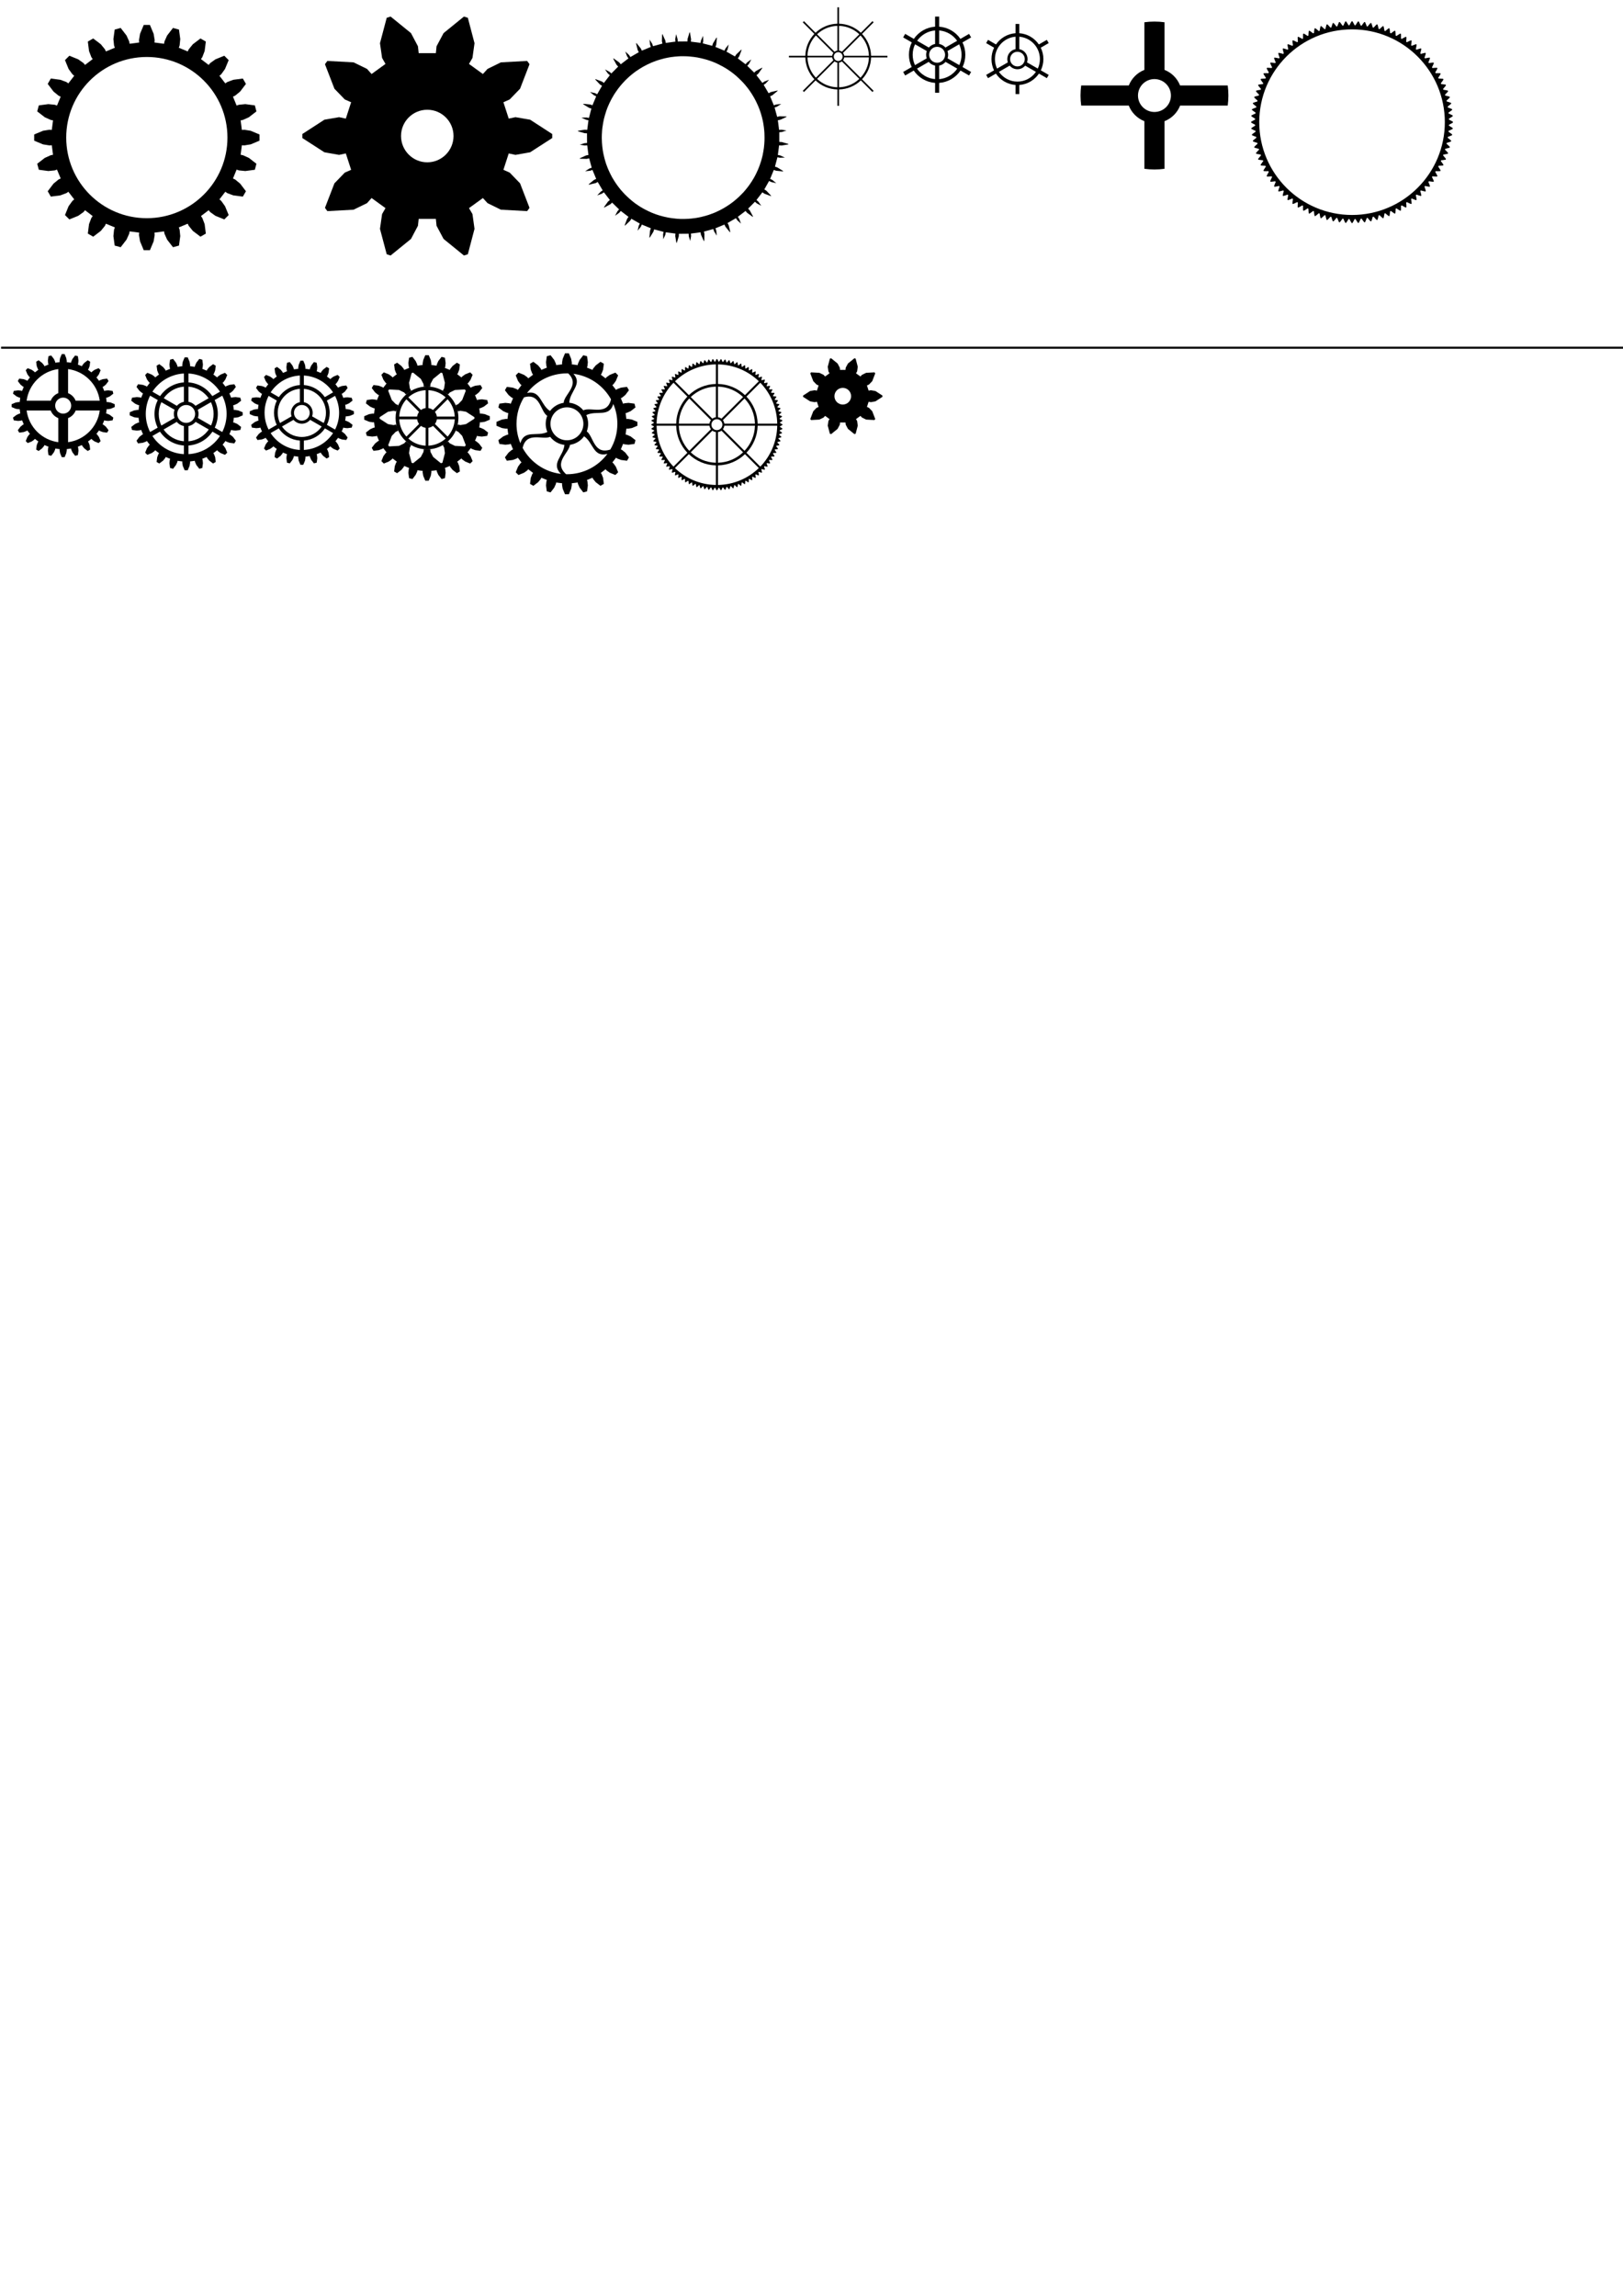 <?xml version="1.0" encoding="UTF-8" standalone="no"?>
<!-- Created with Inkscape (http://www.inkscape.org/) -->

<svg
   xmlns:dc="http://purl.org/dc/elements/1.1/"
   xmlns:cc="http://creativecommons.org/ns#"
   xmlns:rdf="http://www.w3.org/1999/02/22-rdf-syntax-ns#"
   xmlns:svg="http://www.w3.org/2000/svg"
   xmlns="http://www.w3.org/2000/svg"
   xmlns:sodipodi="http://sodipodi.sourceforge.net/DTD/sodipodi-0.dtd"
   xmlns:inkscape="http://www.inkscape.org/namespaces/inkscape"
   width="744.094"
   height="1052.362"
   id="svg2"
   version="1.1"
   inkscape:version="0.48.3.1 r9886"
   sodipodi:docname="gears.svg">
  <sodipodi:namedview
     id="base"
     pagecolor="#ffffff"
     bordercolor="#666666"
     borderopacity="1.0"
     inkscape:pageopacity="0.0"
     inkscape:pageshadow="2"
     inkscape:zoom="1.979899"
     inkscape:cx="327.7616"
     inkscape:cy="843.84447"
     inkscape:document-units="px"
     inkscape:current-layer="svg2"
     showgrid="false"
     inkscape:window-width="1920"
     inkscape:window-height="1057"
     inkscape:window-x="0"
     inkscape:window-y="0"
     inkscape:window-maximized="1" />
  <defs
     id="defs4" />
  <path
     style="fill:#000000;stroke:none"
     d="m 194.981,162.798 -0.949,2.259 -0.269,1.62 0.055,0.612 -2.446,0.324 -0.11,-0.598 -0.685,-1.511 -1.492,-1.935 -1.529,0.411 -0.329,2.428 0.164,1.638 0.205,0.58 -2.282,0.945 -0.26,-0.557 -1.045,-1.282 -1.944,-1.479 -1.374,0.794 0.306,2.423 0.589,1.547 0.347,0.511 -1.958,1.488 -0.393,-0.466 -1.337,-0.958 -2.268,-0.926 -1.123,1.123 0.926,2.259 0.968,1.337 0.466,0.402 -1.502,1.949 -0.497,-0.347 -1.543,-0.58 -2.437,-0.315 -0.794,1.369 1.488,1.958 1.273,1.045 0.557,0.26 -0.949,2.273 -0.575,-0.205 -1.629,-0.164 -2.437,0.324 -0.411,1.534 1.944,1.502 1.502,0.675 0.598,0.119 -0.315,2.437 -0.612,-0.046 -1.629,0.26 -2.259,0.945 0,1.588 2.259,0.945 1.629,0.265 0.612,-0.046 0.315,2.437 -0.598,0.119 -1.502,0.675 -1.944,1.497 0.411,1.534 2.437,0.329 1.629,-0.164 0.575,-0.205 0.949,2.273 -0.557,0.26 -1.273,1.041 -1.488,1.958 0.794,1.369 2.437,-0.315 1.543,-0.575 0.497,-0.347 1.502,1.944 -0.466,0.402 -0.968,1.337 -0.926,2.264 1.123,1.118 2.268,-0.922 1.337,-0.958 0.393,-0.466 1.958,1.488 -0.347,0.511 -0.589,1.543 -0.306,2.423 1.374,0.794 1.944,-1.479 1.045,-1.282 0.26,-0.552 2.282,0.945 -0.205,0.575 -0.164,1.643 0.329,2.423 1.529,0.415 1.492,-1.935 0.685,-1.511 0.11,-0.598 2.446,0.324 -0.055,0.607 0.269,1.62 0.949,2.264 1.575,0 0.945,-2.264 0.274,-1.62 -0.055,-0.607 2.446,-0.324 0.11,0.598 0.671,1.511 1.502,1.935 1.534,-0.415 0.324,-2.423 -0.16,-1.643 -0.21,-0.575 2.273,-0.945 0.274,0.552 1.045,1.282 1.944,1.479 1.369,-0.794 -0.306,-2.423 -0.584,-1.543 -0.347,-0.511 1.953,-1.488 0.393,0.466 1.337,0.958 2.273,0.922 1.118,-1.118 -0.936,-2.264 -0.954,-1.337 -0.47,-0.402 1.502,-1.944 0.502,0.347 1.543,0.575 2.437,0.315 0.79,-1.369 -1.488,-1.958 -1.273,-1.041 -0.552,-0.26 0.936,-2.273 0.575,0.205 1.643,0.164 2.433,-0.329 0.402,-1.534 -1.935,-1.497 -1.497,-0.675 -0.598,-0.119 0.315,-2.437 0.607,0.046 1.634,-0.265 2.259,-0.945 0,-1.588 -2.259,-0.945 -1.634,-0.26 -0.607,0.046 -0.315,-2.437 0.598,-0.119 1.497,-0.675 1.935,-1.502 -0.402,-1.534 -2.433,-0.324 -1.643,0.164 -0.575,0.205 -0.936,-2.273 0.552,-0.26 1.273,-1.045 1.488,-1.958 -0.79,-1.369 -2.437,0.315 -1.543,0.58 -0.502,0.347 -1.502,-1.949 0.47,-0.402 0.954,-1.337 0.936,-2.259 -1.118,-1.123 -2.273,0.926 -1.337,0.958 -0.393,0.466 -1.953,-1.488 0.347,-0.511 0.584,-1.547 0.306,-2.423 -1.369,-0.794 -1.944,1.479 -1.045,1.282 -0.274,0.557 -2.273,-0.945 0.21,-0.58 0.16,-1.638 -0.324,-2.428 -1.534,-0.411 -1.502,1.935 -0.671,1.511 -0.11,0.598 -2.446,-0.324 0.055,-0.612 -0.274,-1.62 -0.945,-2.259 -1.575,0 z m -5.591,8.005 3.546,2.88 1.205,2.287 0.132,1.2 2.989,0 0.114,-1.2 1.223,-2.287 3.546,-2.88 0.675,0.214 1.159,4.418 -0.356,2.56 -0.602,1.045 2.419,1.753 0.803,-0.89 2.323,-1.136 4.564,-0.246 0.415,0.566 -1.648,4.267 -1.803,1.862 -1.091,0.484 0.406,1.255 c -1.926,-5.688 -7.308,-9.781 -13.646,-9.781 -7.953,0 -14.399,6.446 -14.399,14.399 0,7.953 6.446,14.404 14.399,14.404 3.107,0 5.985,-0.983 8.338,-2.656 2.447,-1.741 4.326,-4.229 5.308,-7.129 0.491,-1.45 0.758,-3.003 0.758,-4.619 0,-1.491 -0.227,-2.928 -0.648,-4.281 l 0.411,1.255 1.173,-0.251 2.547,0.438 3.843,2.492 0,0.698 -3.843,2.478 -2.547,0.447 -1.173,-0.246 -0.52,1.588 -0.406,1.255 1.091,0.488 1.803,1.858 1.648,4.267 -0.415,0.571 -4.564,-0.251 -2.323,-1.136 -0.803,-0.89 -1.337,0.968 -1.082,0.79 0.602,1.031 0.356,2.57 -1.159,4.423 -0.675,0.214 -3.546,-2.88 -1.223,-2.291 -0.114,-1.196 -2.989,0 -0.132,1.196 -1.205,2.291 -3.546,2.88 -0.675,-0.214 -1.173,-4.423 0.365,-2.57 0.593,-1.031 -2.419,-1.757 -0.794,0.89 -2.332,1.136 -4.564,0.251 -0.415,-0.571 1.648,-4.267 1.803,-1.858 1.1,-0.488 -0.922,-2.843 -1.173,0.246 -2.551,-0.447 -3.838,-2.478 0,-0.698 3.838,-2.492 2.551,-0.438 1.173,0.251 0.922,-2.848 -1.1,-0.484 -1.803,-1.862 -1.648,-4.267 0.415,-0.566 4.564,0.246 2.332,1.136 0.794,0.89 2.419,-1.753 -0.593,-1.045 -0.365,-2.56 1.173,-4.418 0.675,-0.214 z m 5.719,8.051 c 0.011,-5.3e-4 0.021,5.2e-4 0.032,0 l 0,8.197 c -0.795,0.109 -1.522,0.423 -2.131,0.885 l -5.796,-5.801 c 2.11,-1.912 4.862,-3.128 7.896,-3.282 z m 1.287,0 c 3.046,0.148 5.81,1.362 7.928,3.282 l -5.801,5.801 c -0.608,-0.462 -1.334,-0.776 -2.127,-0.885 l 0,-8.197 z m -10.068,4.167 5.796,5.801 c -0.459,0.608 -0.768,1.335 -0.876,2.127 l -8.202,0 c 0.147,-3.047 1.362,-5.811 3.282,-7.928 z m 18.881,0 c 1.92,2.117 3.135,4.881 3.282,7.928 l -8.206,0 c -0.108,-0.792 -0.417,-1.519 -0.876,-2.127 l 5.801,-5.801 z m -22.163,9.183 8.202,0 c 0.11,0.791 0.421,1.519 0.881,2.127 l -5.801,5.801 c -1.92,-2.117 -3.134,-4.882 -3.282,-7.928 z m 17.238,0 8.206,0 c -0.148,3.046 -1.361,5.81 -3.282,7.928 l -5.805,-5.801 c 0.46,-0.608 0.771,-1.336 0.881,-2.127 z m -7.27,3.012 c 0.608,0.462 1.335,0.772 2.127,0.881 l 0,8.202 c -3.047,-0.147 -5.811,-1.361 -7.928,-3.282 l 5.801,-5.801 z m 5.504,0 5.805,5.801 c -2.117,1.921 -4.882,3.133 -7.928,3.282 l 0,-8.202 c 0.79,-0.11 1.515,-0.42 2.122,-0.881 z"
     id="path6679-09"
     inkscape:connector-curvature="0" />
  <g
     inkscape:label="Layer 1"
     inkscape:groupmode="layer"
     id="layer1" />
  <path
     style="fill:#000000;stroke:none;stroke-width:0.624"
     d="m 65.905,11.429 -1.697,4.058 -0.488,2.907 0.098,1.092 -4.389,0.585 -0.195,-1.073 -1.229,-2.712 -2.673,-3.472 -2.751,0.741 -0.585,4.35 0.293,2.946 0.371,1.034 -4.097,1.697 -0.468,-0.995 -1.873,-2.302 -3.492,-2.653 -2.458,1.424 0.546,4.35 1.053,2.77 0.624,0.917 -3.511,2.673 -0.702,-0.839 -2.4,-1.717 -4.077,-1.658 -2.009,2.009 1.658,4.058 1.736,2.4 0.839,0.722 -2.692,3.492 -0.897,-0.624 -2.77,-1.034 -4.37,-0.566 -1.424,2.458 2.673,3.511 2.282,1.873 0.995,0.468 -1.697,4.077 -1.034,-0.371 -2.926,-0.293 -4.37,0.585 -0.741,2.751 3.492,2.692 2.692,1.21 1.073,0.215 -0.566,4.37 -1.092,-0.078 -2.926,0.468 -4.058,1.697 0,2.848 4.058,1.697 2.926,0.468 1.092,-0.078 0.566,4.37 -1.073,0.215 -2.692,1.21 -3.492,2.692 0.741,2.751 4.37,0.585 2.926,-0.293 1.034,-0.371 1.697,4.077 -0.995,0.468 -2.282,1.873 -2.673,3.511 1.424,2.458 4.37,-0.566 2.77,-1.034 0.897,-0.624 2.692,3.492 -0.839,0.722 -1.736,2.4 -1.658,4.058 2.009,2.009 4.077,-1.658 2.4,-1.717 0.702,-0.839 3.511,2.673 -0.624,0.917 -1.053,2.77 -0.546,4.35 2.458,1.424 3.492,-2.653 1.873,-2.302 0.468,-0.995 4.097,1.697 -0.371,1.034 -0.293,2.946 0.585,4.35 2.751,0.741 2.673,-3.472 1.229,-2.712 0.195,-1.073 4.389,0.585 -0.098,1.092 0.488,2.907 1.697,4.058 2.829,0 1.697,-4.058 0.488,-2.907 -0.098,-1.092 4.389,-0.585 0.195,1.073 1.21,2.712 2.692,3.472 2.751,-0.741 0.585,-4.35 -0.293,-2.946 -0.371,-1.034 4.077,-1.697 0.488,0.995 1.873,2.302 3.492,2.653 2.458,-1.424 -0.546,-4.35 -1.053,-2.77 -0.624,-0.917 3.511,-2.673 0.702,0.839 2.4,1.717 4.077,1.658 2.009,-2.009 -1.678,-4.058 -1.717,-2.4 -0.839,-0.722 2.692,-3.492 0.897,0.624 2.77,1.034 4.37,0.566 1.424,-2.458 -2.673,-3.511 -2.282,-1.873 -0.995,-0.468 1.678,-4.077 1.034,0.371 2.946,0.293 4.37,-0.585 0.722,-2.751 -3.472,-2.692 -2.692,-1.21 -1.073,-0.215 0.566,-4.37 1.092,0.078 2.926,-0.468 4.058,-1.697 0,-2.848 -4.058,-1.697 -2.926,-0.468 -1.092,0.078 -0.566,-4.37 1.073,-0.215 2.692,-1.21 3.472,-2.692 -0.722,-2.751 -4.37,-0.585 -2.946,0.293 -1.034,0.371 -1.678,-4.077 0.995,-0.468 2.282,-1.873 2.673,-3.511 -1.424,-2.458 -4.37,0.566 -2.77,1.034 -0.897,0.624 -2.692,-3.492 0.839,-0.722 1.717,-2.4 1.678,-4.058 -2.009,-2.009 -4.077,1.658 -2.4,1.717 -0.702,0.839 -3.511,-2.673 0.624,-0.917 1.053,-2.77 0.546,-4.35 -2.458,-1.424 -3.492,2.653 -1.873,2.302 -0.488,0.995 -4.077,-1.697 0.371,-1.034 0.293,-2.946 -0.585,-4.35 -2.751,-0.741 -2.692,3.472 -1.21,2.712 -0.195,1.073 -4.389,-0.585 0.098,-1.092 -0.488,-2.907 -1.697,-4.058 -2.829,0 z m 1.405,14.69 c 20.409,0 36.968,16.54 36.968,36.949 0,20.409 -16.559,36.949 -36.968,36.949 -20.409,0 -36.949,-16.54 -36.949,-36.949 0,-20.409 16.54,-36.949 36.949,-36.949 z"
     id="path6679"
     inkscape:connector-curvature="0" />
  <path
     style="fill:#000000;stroke:none"
     d="m 28.317,162.305 -0.777,1.857 -0.223,1.33 0.045,0.5 -2.009,0.268 -0.089,-0.491 -0.562,-1.241 -1.223,-1.589 -1.259,0.339 -0.268,1.991 0.134,1.348 0.17,0.473 -1.875,0.777 -0.214,-0.455 -0.857,-1.053 -1.598,-1.214 -1.125,0.652 0.25,1.991 0.482,1.268 0.286,0.42 -1.607,1.223 -0.321,-0.384 -1.098,-0.786 -1.866,-0.759 -0.919,0.919 0.759,1.857 0.794,1.098 0.384,0.33 -1.232,1.598 -0.411,-0.286 -1.268,-0.473 -2,-0.259 -0.652,1.125 1.223,1.607 1.044,0.857 0.455,0.214 -0.777,1.866 -0.473,-0.17 -1.339,-0.134 -2,0.268 -0.339,1.259 1.598,1.232 1.232,0.553 0.491,0.098 -0.259,2 -0.5,-0.036 -1.339,0.214 -1.857,0.777 0,1.303 1.857,0.777 1.339,0.214 0.5,-0.036 0.259,2 -0.491,0.098 -1.232,0.553 -1.598,1.232 0.339,1.259 2,0.268 1.339,-0.134 0.473,-0.17 0.777,1.866 -0.455,0.214 -1.044,0.857 -1.223,1.607 0.652,1.125 2,-0.259 1.268,-0.473 0.411,-0.286 1.232,1.598 -0.384,0.33 -0.794,1.098 -0.759,1.857 0.919,0.919 1.866,-0.759 1.098,-0.786 0.321,-0.384 1.607,1.223 -0.286,0.42 -0.482,1.268 -0.25,1.991 1.125,0.652 1.598,-1.214 0.857,-1.053 0.214,-0.455 1.875,0.777 -0.17,0.473 -0.134,1.348 0.268,1.991 1.259,0.339 1.223,-1.589 0.562,-1.241 0.089,-0.491 2.009,0.268 -0.045,0.5 0.223,1.33 0.777,1.857 1.294,0 0.777,-1.857 0.223,-1.33 -0.045,-0.5 2.009,-0.268 0.089,0.491 0.553,1.241 1.232,1.589 1.259,-0.339 0.268,-1.991 -0.134,-1.348 -0.17,-0.473 1.866,-0.777 0.223,0.455 0.857,1.053 1.598,1.214 1.125,-0.652 -0.25,-1.991 -0.482,-1.268 -0.286,-0.42 1.607,-1.223 0.321,0.384 1.098,0.786 1.866,0.759 0.919,-0.919 -0.768,-1.857 -0.786,-1.098 -0.384,-0.33 1.232,-1.598 0.411,0.286 1.268,0.473 2,0.259 0.652,-1.125 -1.223,-1.607 -1.044,-0.857 -0.455,-0.214 0.768,-1.866 0.473,0.17 1.348,0.134 2,-0.268 0.33,-1.259 -1.589,-1.232 -1.232,-0.553 -0.491,-0.098 0.259,-2 0.5,0.036 1.339,-0.214 1.857,-0.777 0,-1.303 -1.857,-0.777 -1.339,-0.214 -0.5,0.036 -0.259,-2 0.491,-0.098 1.232,-0.553 1.589,-1.232 -0.33,-1.259 -2,-0.268 -1.348,0.134 -0.473,0.17 -0.768,-1.866 0.455,-0.214 1.044,-0.857 1.223,-1.607 -0.652,-1.125 -2,0.259 -1.268,0.473 -0.411,0.286 -1.232,-1.598 0.384,-0.33 0.786,-1.098 0.768,-1.857 -0.919,-0.919 -1.866,0.759 -1.098,0.786 -0.321,0.384 -1.607,-1.223 0.286,-0.42 0.482,-1.268 0.25,-1.991 -1.125,-0.652 -1.598,1.214 -0.857,1.053 -0.223,0.455 -1.866,-0.777 0.17,-0.473 0.134,-1.348 -0.268,-1.991 -1.259,-0.339 -1.232,1.589 -0.553,1.241 -0.089,0.491 -2.009,-0.268 0.045,-0.5 -0.223,-1.33 -0.777,-1.857 -1.294,0 z m -1.598,6.874 0,11.034 c -1.587,0.623 -2.848,1.886 -3.473,3.473 l -11.043,0 c 1.001,-7.542 6.974,-13.505 14.515,-14.506 z m 4.49,0 c 7.543,1.001 13.522,6.965 14.524,14.506 l -11.052,0 c -0.624,-1.587 -1.886,-2.849 -3.473,-3.473 l 0,-11.034 z m -2.25,13.087 c 2.028,0 3.678,1.641 3.678,3.669 0,2.028 -1.649,3.669 -3.678,3.669 -2.028,0 -3.669,-1.641 -3.669,-3.669 0,-2.028 1.641,-3.669 3.669,-3.669 z m -16.756,5.91 11.034,0 c 0.623,1.592 1.891,2.857 3.481,3.482 l 0,11.034 c -7.543,-1.001 -13.516,-6.972 -14.515,-14.515 z m 22.487,0 11.043,0 c -1.001,7.543 -6.98,13.514 -14.524,14.515 l 0,-11.034 c 1.591,-0.625 2.859,-1.89 3.481,-3.482 z"
     id="path6679-0"
     inkscape:connector-curvature="0" />
  <path
     inkscape:connector-curvature="0"
     id="path7564"
     d="m 179.08,7.589 -1.781,0.562 -3.094,11.656 0.969,6.75 1.562,2.75 -6.375,4.625 -2.094,-2.344 -6.156,-3 -12.031,-0.656 -1.094,1.5 4.344,11.25 4.75,4.906 2.906,1.281 -2.438,7.5 -3.094,-0.656 -6.719,1.156 -10.125,6.562 0,1.844 10.125,6.531 6.719,1.188 3.094,-0.656 2.438,7.5 -2.906,1.281 -4.75,4.906 -4.344,11.25 1.094,1.5 12.031,-0.656 6.156,-3 2.094,-2.344 6.375,4.625 -1.562,2.719 -0.969,6.781 3.094,11.656 1.781,0.562 9.344,-7.594 3.188,-6.031 0.344,-3.156 7.875,0 0.312,3.156 3.219,6.031 9.344,7.594 1.781,-0.562 3.062,-11.656 -0.938,-6.781 -1.594,-2.719 6.375,-4.625 2.125,2.344 6.125,3 12.031,0.656 1.094,-1.5 -4.344,-11.25 -4.75,-4.906 -2.875,-1.281 2.438,-7.5 3.094,0.656 6.719,-1.188 10.125,-6.531 0,-1.844 -10.125,-6.562 -6.719,-1.156 -3.094,0.656 -2.438,-7.5 2.875,-1.281 4.75,-4.906 4.344,-11.25 -1.094,-1.5 -12.031,0.656 -6.125,3 -2.125,2.344 -6.375,-4.625 1.594,-2.75 0.938,-6.75 -3.062,-11.656 -1.781,-0.562 -9.344,7.594 -3.219,6.031 -0.312,3.156 -7.875,0 -0.344,-3.156 -3.188,-6.031 -9.344,-7.594 z m 16.812,42.719 c 6.65,0 12.031,5.381 12.031,12.031 0,6.65 -5.381,12.062 -12.031,12.062 -6.65,0 -12.031,-5.412 -12.031,-12.062 0,-6.65 5.381,-12.031 12.031,-12.031 z"
     style="fill:#000000;stroke:none" />
  <g
     inkscape:label="Gear40"
     transform="translate(358.059,404.267)"
     id="g7703" />
  <path
     inkscape:connector-curvature="0"
     id="path6679-2"
     d="m 316.226,14.748 -0.158,0.276 -0.847,2.856 -0.039,1.103 -4.47,0.039 -0.059,-1.103 -0.689,-2.245 -0.394,2.304 0.098,1.103 -4.431,0.591 -0.197,-1.083 -1.241,-2.737 -0.177,-0.236 -0.079,0.295 -0.079,2.993 0.236,1.083 -4.313,1.182 -0.354,-1.063 -1.241,-1.989 0.236,2.344 0.374,1.044 -4.136,1.713 -0.473,-1.004 -1.891,-2.324 -0.256,-0.197 0,0.335 0.709,2.895 0.512,1.004 -3.86,2.225 -0.591,-0.926 -1.753,-1.615 0.847,2.225 0.63,0.926 -3.545,2.698 -0.709,-0.847 -2.422,-1.733 -0.315,-0.138 0.079,0.335 1.438,2.619 0.748,0.827 -3.131,3.151 -0.807,-0.729 -2.127,-1.123 1.398,1.93 0.847,0.729 -2.718,3.525 -0.906,-0.63 -2.796,-1.044 -0.315,-0.039 0.158,0.276 2.048,2.166 0.945,0.591 -2.225,3.88 -0.985,-0.512 -2.304,-0.512 1.832,1.497 1.004,0.473 -1.713,4.116 -1.044,-0.374 -2.954,-0.295 -0.335,0.039 0.236,0.236 2.56,1.556 1.044,0.354 -1.123,4.293 -1.083,-0.217 -2.363,0.079 2.147,0.965 1.083,0.217 -0.571,4.411 -1.103,-0.079 -2.954,0.473 -0.315,0.138 0.295,0.158 2.875,0.827 1.103,0.059 0.02,4.451 -1.103,0.079 -2.225,0.689 2.304,0.374 1.103,-0.079 0.571,4.411 -1.083,0.217 -2.718,1.221 -0.276,0.217 0.335,0.079 2.974,0.059 1.083,-0.236 1.182,4.293 -1.044,0.354 -1.989,1.26 2.324,-0.236 1.044,-0.374 1.713,4.116 -1.004,0.473 -2.304,1.891 -0.197,0.256 0.335,0 2.915,-0.689 0.965,-0.512 2.265,3.84 -0.926,0.63 -1.595,1.694 2.186,-0.807 0.906,-0.63 2.718,3.525 -0.847,0.729 -1.753,2.422 -0.118,0.315 0.335,-0.098 2.619,-1.418 0.807,-0.748 3.19,3.112 -0.748,0.847 -1.103,2.068 1.91,-1.359 0.709,-0.847 3.545,2.698 -0.63,0.926 -1.063,2.796 -0.039,0.335 0.295,-0.177 2.166,-2.068 0.591,-0.926 3.88,2.206 -0.492,0.985 -0.532,2.284 1.477,-1.812 0.473,-1.004 4.136,1.713 -0.374,1.044 -0.295,2.974 0.039,0.315 0.217,-0.217 1.575,-2.56 0.335,-1.063 4.333,1.142 -0.236,1.083 0.099,2.304 0.945,-2.107 0.197,-1.083 4.431,0.591 -0.098,1.103 0.492,2.934 0.118,0.295 0.158,-0.276 0.867,-2.856 0.039,-1.103 4.47,-0.039 0.059,1.103 0.67,2.245 0.394,-2.304 -0.099,-1.103 4.431,-0.591 0.197,1.083 1.221,2.737 0.217,0.276 0.079,-0.335 0.079,-2.993 -0.236,-1.083 4.293,-1.182 0.354,1.063 1.241,1.969 -0.236,-2.324 -0.374,-1.044 4.116,-1.713 0.492,1.004 1.891,2.324 0.276,0.217 0,-0.354 -0.709,-2.895 -0.512,-1.004 3.84,-2.225 0.611,0.926 1.713,1.575 -0.827,-2.186 -0.63,-0.926 3.545,-2.698 0.709,0.847 2.422,1.733 0.315,0.118 -0.099,-0.315 -1.418,-2.619 -0.748,-0.827 3.131,-3.151 0.827,0.729 2.068,1.103 -1.359,-1.91 -0.847,-0.729 2.718,-3.525 0.906,0.63 2.796,1.044 0.335,0.039 -0.158,-0.276 -2.048,-2.166 -0.945,-0.591 2.186,-3.88 1.004,0.492 2.304,0.532 -1.832,-1.497 -1.004,-0.473 1.694,-4.116 1.044,0.374 2.974,0.295 0.335,-0.039 -0.236,-0.236 -2.54,-1.556 -1.044,-0.354 1.123,-4.293 1.083,0.217 2.344,-0.079 -2.147,-0.965 -1.083,-0.217 0.571,-4.411 1.103,0.079 2.954,-0.473 0.315,-0.138 -0.295,-0.158 -2.875,-0.827 -1.103,-0.059 0,-4.451 1.083,-0.079 2.225,-0.689 -2.304,-0.374 -1.103,0.079 -0.571,-4.411 1.083,-0.217 2.718,-1.221 0.276,-0.217 -0.335,-0.079 -2.974,-0.079 -1.083,0.256 -1.182,-4.293 1.063,-0.354 1.989,-1.26 -2.363,0.236 -1.044,0.374 -1.694,-4.116 1.004,-0.473 2.304,-1.891 0.197,-0.256 -0.315,0 -2.915,0.689 -0.965,0.512 -2.265,-3.84 0.926,-0.63 1.575,-1.713 -2.186,0.827 -0.906,0.63 -2.718,-3.525 0.847,-0.729 1.733,-2.422 0.118,-0.295 -0.295,0.079 -2.619,1.418 -0.807,0.748 -3.19,-3.112 0.748,-0.847 1.103,-2.088 -1.93,1.379 -0.709,0.847 -3.545,-2.698 0.63,-0.926 1.063,-2.797 0.039,-0.315 -0.276,0.158 -2.166,2.068 -0.611,0.926 -3.88,-2.206 0.512,-0.985 0.532,-2.304 -1.497,1.832 -0.492,1.004 -4.116,-1.713 0.374,-1.044 0.295,-2.974 -0.039,-0.335 -0.236,0.236 -1.556,2.56 -0.315,1.063 -4.333,-1.142 0.236,-1.083 -0.098,-2.363 -0.965,2.166 -0.197,1.083 -4.431,-0.591 0.099,-1.103 -0.492,-2.934 -0.118,-0.295 z m -4.077,11.028 c 0.345,-0.009 0.697,-3.72e-4 1.044,0 0.464,4.98e-4 0.931,0.002 1.398,0.02 0.362,0.013 0.724,0.036 1.083,0.059 0.086,0.006 0.17,0.013 0.256,0.02 0.138,0.01 0.276,0.028 0.414,0.039 0.416,0.035 0.829,0.09 1.241,0.138 0.085,0.01 0.171,0.009 0.256,0.02 0.111,0.014 0.224,0.025 0.335,0.039 0.389,0.052 0.776,0.113 1.162,0.177 0.136,0.023 0.278,0.035 0.414,0.059 0.093,0.016 0.183,0.042 0.276,0.059 0.529,0.098 1.054,0.215 1.575,0.335 0.443,0.102 0.883,0.218 1.319,0.335 0.323,0.087 0.646,0.161 0.965,0.256 0.291,0.087 0.579,0.182 0.867,0.276 0.302,0.098 0.607,0.19 0.906,0.295 0.434,0.153 0.874,0.324 1.3,0.492 0.164,0.065 0.329,0.13 0.492,0.197 0.158,0.065 0.315,0.13 0.473,0.197 0.448,0.192 0.881,0.402 1.319,0.611 0.12,0.057 0.235,0.119 0.354,0.177 0.462,0.226 0.909,0.465 1.359,0.709 0.005,0.003 0.015,-0.003 0.02,0 0.005,0.003 0.015,-0.003 0.02,0 0.428,0.232 0.843,0.481 1.26,0.729 0.096,0.057 0.2,0.1 0.295,0.158 0.296,0.18 0.596,0.364 0.886,0.551 0.087,0.056 0.169,0.12 0.256,0.177 0.312,0.206 0.62,0.416 0.926,0.63 0.104,0.073 0.212,0.143 0.315,0.217 0.092,0.066 0.184,0.13 0.276,0.197 0.394,0.288 0.78,0.583 1.162,0.886 0.047,0.037 0.091,0.08 0.138,0.118 0.394,0.315 0.781,0.634 1.162,0.965 0.028,0.024 0.051,0.054 0.079,0.079 0.042,0.037 0.076,0.081 0.118,0.118 0.228,0.201 0.447,0.404 0.67,0.611 0.308,0.285 0.608,0.571 0.906,0.867 0.296,0.294 0.6,0.583 0.886,0.886 0.019,0.02 0.04,0.039 0.059,0.059 0.334,0.355 0.665,0.715 0.985,1.083 0.052,0.06 0.106,0.117 0.158,0.177 0.036,0.042 0.062,0.095 0.099,0.138 0.274,0.322 0.544,0.653 0.807,0.985 0.075,0.094 0.163,0.181 0.236,0.276 0.075,0.096 0.143,0.199 0.217,0.295 0.288,0.377 0.574,0.754 0.847,1.142 0.036,0.051 0.063,0.107 0.099,0.158 0.306,0.439 0.599,0.886 0.886,1.339 0.32,0.505 0.629,1.015 0.926,1.536 0.295,0.518 0.576,1.042 0.847,1.575 0.151,0.298 0.29,0.603 0.433,0.906 0.21,0.442 0.418,0.888 0.611,1.339 0.012,0.027 0.028,0.052 0.039,0.079 0.135,0.318 0.268,0.642 0.394,0.965 0.095,0.242 0.186,0.484 0.276,0.729 0.118,0.321 0.226,0.64 0.335,0.965 0.086,0.256 0.176,0.51 0.256,0.768 0.041,0.13 0.079,0.263 0.118,0.394 0.112,0.372 0.215,0.746 0.315,1.123 0.023,0.086 0.057,0.17 0.079,0.256 0.025,0.098 0.035,0.197 0.059,0.295 0.1,0.401 0.208,0.796 0.295,1.201 0.021,0.099 0.039,0.196 0.059,0.295 0.065,0.314 0.12,0.628 0.177,0.945 0.012,0.072 0.027,0.145 0.039,0.217 0.092,0.535 0.167,1.072 0.236,1.615 0.062,0.484 0.115,0.967 0.158,1.457 0.031,0.353 0.058,0.708 0.079,1.063 0.011,0.17 0.012,0.342 0.02,0.512 0.025,0.566 0.04,1.142 0.039,1.713 -4.4e-4,0.464 -0.002,0.931 -0.02,1.398 -0.016,0.434 -0.048,0.869 -0.079,1.3 -10e-4,0.013 0.001,0.026 0,0.039 -6.4e-4,0.013 0.001,0.026 0,0.039 -0.041,0.56 -0.092,1.121 -0.158,1.674 -0.008,0.066 -0.012,0.131 -0.02,0.197 -0.011,0.086 -0.028,0.17 -0.039,0.256 -0.072,0.549 -0.16,1.094 -0.256,1.635 -0.097,0.547 -0.195,1.096 -0.315,1.635 -0.018,0.079 -0.041,0.158 -0.059,0.236 -0.02,0.086 -0.039,0.17 -0.059,0.256 -0.109,0.457 -0.229,0.908 -0.354,1.359 -0.018,0.066 -0.04,0.131 -0.059,0.197 -0.082,0.289 -0.167,0.58 -0.256,0.867 -0.033,0.106 -0.084,0.209 -0.118,0.315 -0.129,0.402 -0.252,0.806 -0.394,1.201 -0.138,0.384 -0.284,0.765 -0.433,1.142 -0.102,0.257 -0.207,0.514 -0.315,0.768 -0.028,0.065 -0.051,0.132 -0.079,0.197 -0.205,0.478 -0.426,0.951 -0.65,1.418 -0.006,0.013 -0.014,0.026 -0.02,0.039 -0.148,0.308 -0.297,0.623 -0.453,0.926 -0.041,0.078 -0.077,0.158 -0.118,0.236 -0.171,0.326 -0.351,0.645 -0.532,0.965 -0.074,0.131 -0.141,0.264 -0.217,0.394 -0.093,0.161 -0.2,0.313 -0.295,0.473 -0.215,0.358 -0.423,0.713 -0.65,1.063 -0.056,0.087 -0.12,0.169 -0.177,0.256 -0.206,0.312 -0.415,0.62 -0.63,0.926 -0.073,0.104 -0.143,0.212 -0.217,0.315 -0.066,0.092 -0.13,0.184 -0.197,0.276 -0.288,0.394 -0.583,0.78 -0.886,1.162 -0.046,0.058 -0.091,0.119 -0.138,0.177 -0.241,0.3 -0.498,0.594 -0.748,0.886 -0.088,0.103 -0.167,0.213 -0.256,0.315 -0.161,0.184 -0.327,0.37 -0.492,0.551 -0.128,0.14 -0.264,0.275 -0.394,0.414 -0.223,0.238 -0.46,0.457 -0.689,0.689 -0.306,0.31 -0.609,0.627 -0.926,0.926 -0.084,0.079 -0.171,0.158 -0.256,0.236 -0.354,0.327 -0.717,0.652 -1.083,0.965 -0.382,0.328 -0.766,0.653 -1.162,0.965 -0.073,0.058 -0.143,0.12 -0.217,0.177 -0.096,0.075 -0.198,0.143 -0.295,0.217 -0.378,0.287 -0.754,0.574 -1.142,0.847 -0.051,0.036 -0.107,0.063 -0.158,0.098 -0.44,0.306 -0.886,0.599 -1.339,0.886 -0.415,0.263 -0.835,0.521 -1.26,0.768 -0.091,0.053 -0.184,0.105 -0.276,0.158 -0.143,0.081 -0.289,0.157 -0.433,0.236 -0.379,0.209 -0.755,0.414 -1.142,0.611 -0.111,0.056 -0.224,0.103 -0.335,0.158 -0.245,0.121 -0.5,0.239 -0.748,0.354 -0.334,0.156 -0.665,0.326 -1.004,0.473 -0.399,0.172 -0.795,0.334 -1.201,0.492 -0.116,0.045 -0.238,0.074 -0.354,0.118 -0.446,0.169 -0.886,0.34 -1.339,0.492 -0.059,0.02 -0.118,0.04 -0.177,0.059 -0.429,0.141 -0.864,0.268 -1.3,0.394 -0.086,0.025 -0.17,0.054 -0.256,0.079 -0.11,0.031 -0.224,0.049 -0.335,0.079 -0.475,0.129 -0.956,0.263 -1.438,0.374 -0.059,0.013 -0.118,0.026 -0.177,0.039 -0.405,0.091 -0.812,0.179 -1.221,0.256 -0.374,0.071 -0.746,0.137 -1.123,0.197 -0.053,0.008 -0.105,0.012 -0.158,0.02 -0.04,0.006 -0.079,0.014 -0.118,0.02 -0.58,0.087 -1.165,0.157 -1.753,0.217 -0.482,0.049 -0.971,0.088 -1.457,0.118 -0.411,0.026 -0.827,0.047 -1.241,0.059 -0.026,6.3e-4 -0.052,-6.3e-4 -0.079,0 -0.052,0.001 -0.105,-0.001 -0.158,0 -0.296,0.007 -0.589,0.02 -0.886,0.02 -0.093,0 -0.183,6.3e-4 -0.276,0 -0.368,-0.003 -0.733,-0.006 -1.103,-0.02 -0.364,-0.013 -0.722,-0.035 -1.083,-0.059 -0.223,-0.015 -0.446,-0.04 -0.67,-0.059 -0.416,-0.035 -0.829,-0.09 -1.241,-0.138 -0.085,-0.01 -0.171,-0.009 -0.256,-0.02 -0.112,-0.014 -0.224,-0.025 -0.335,-0.039 -0.389,-0.052 -0.776,-0.113 -1.162,-0.177 -0.23,-0.038 -0.461,-0.076 -0.689,-0.118 -0.529,-0.098 -1.054,-0.215 -1.575,-0.335 -0.309,-0.071 -0.619,-0.138 -0.926,-0.217 -0.133,-0.034 -0.261,-0.082 -0.394,-0.118 -0.323,-0.087 -0.646,-0.161 -0.965,-0.256 -0.291,-0.087 -0.579,-0.182 -0.867,-0.276 -0.302,-0.098 -0.608,-0.19 -0.906,-0.295 -0.278,-0.099 -0.552,-0.21 -0.827,-0.315 -0.322,-0.122 -0.648,-0.243 -0.965,-0.374 -0.158,-0.065 -0.316,-0.13 -0.473,-0.197 -0.448,-0.192 -0.882,-0.402 -1.319,-0.611 -0.146,-0.069 -0.289,-0.145 -0.433,-0.217 -0.356,-0.175 -0.715,-0.346 -1.063,-0.532 -0.15,-0.08 -0.304,-0.154 -0.453,-0.236 -0.412,-0.227 -0.819,-0.467 -1.221,-0.709 -0.144,-0.087 -0.29,-0.167 -0.433,-0.256 -0.287,-0.178 -0.565,-0.366 -0.847,-0.551 -0.312,-0.206 -0.62,-0.416 -0.926,-0.63 -0.197,-0.138 -0.397,-0.272 -0.591,-0.414 -0.22,-0.161 -0.433,-0.327 -0.65,-0.492 -0.286,-0.219 -0.568,-0.443 -0.847,-0.67 -0.223,-0.182 -0.431,-0.384 -0.65,-0.571 -0.217,-0.184 -0.438,-0.362 -0.65,-0.551 -0.18,-0.16 -0.355,-0.329 -0.532,-0.492 -0.307,-0.285 -0.609,-0.572 -0.906,-0.867 -0.212,-0.21 -0.424,-0.416 -0.63,-0.63 -0.1,-0.104 -0.197,-0.21 -0.295,-0.315 -0.383,-0.407 -0.758,-0.816 -1.123,-1.241 -0.024,-0.028 -0.055,-0.051 -0.079,-0.079 -0.291,-0.34 -0.568,-0.693 -0.847,-1.044 -0.155,-0.195 -0.302,-0.393 -0.453,-0.591 -0.185,-0.242 -0.373,-0.482 -0.551,-0.729 -0.149,-0.206 -0.288,-0.421 -0.433,-0.63 -0.199,-0.287 -0.399,-0.573 -0.591,-0.867 -0.182,-0.278 -0.358,-0.564 -0.532,-0.847 -0.1,-0.163 -0.198,-0.328 -0.295,-0.492 -0.176,-0.296 -0.364,-0.585 -0.532,-0.886 -0.18,-0.322 -0.342,-0.657 -0.512,-0.985 -0.092,-0.178 -0.186,-0.352 -0.276,-0.532 -0.191,-0.382 -0.374,-0.772 -0.551,-1.162 -0.066,-0.144 -0.133,-0.288 -0.197,-0.433 -0.153,-0.346 -0.311,-0.692 -0.453,-1.044 -0.105,-0.259 -0.196,-0.526 -0.295,-0.788 -0.131,-0.347 -0.273,-0.692 -0.394,-1.044 -0.054,-0.157 -0.105,-0.315 -0.158,-0.473 -0.141,-0.429 -0.268,-0.864 -0.394,-1.3 -0.063,-0.216 -0.118,-0.432 -0.177,-0.65 -0.064,-0.236 -0.118,-0.471 -0.177,-0.709 -0.123,-0.492 -0.252,-0.979 -0.354,-1.477 -0.003,-0.013 0.003,-0.027 0,-0.039 -0.121,-0.592 -0.242,-1.192 -0.335,-1.792 -0.005,-0.032 0.005,-0.066 0,-0.098 -0.075,-0.496 -0.142,-0.995 -0.197,-1.497 -0.024,-0.216 -0.039,-0.433 -0.059,-0.65 -0.038,-0.412 -0.074,-0.825 -0.099,-1.241 -0.012,-0.203 -0.011,-0.407 -0.02,-0.611 -0.014,-0.326 -0.034,-0.657 -0.039,-0.985 -0.003,-0.212 -0.02,-0.418 -0.02,-0.63 0,-0.212 0.016,-0.419 0.02,-0.63 0.005,-0.275 0.009,-0.551 0.02,-0.827 0.008,-0.204 0.028,-0.407 0.039,-0.611 0.025,-0.439 0.038,-0.878 0.079,-1.319 0.029,-0.323 0.061,-0.644 0.099,-0.965 0.012,-0.099 0.027,-0.196 0.039,-0.295 0.011,-0.086 0.028,-0.17 0.039,-0.256 0.072,-0.549 0.16,-1.094 0.256,-1.635 0.097,-0.547 0.195,-1.096 0.315,-1.635 0.037,-0.165 0.079,-0.328 0.118,-0.492 0.125,-0.525 0.267,-1.039 0.414,-1.556 0.17,-0.597 0.353,-1.188 0.551,-1.772 0.005,-0.012 -0.003,-0.028 0,-0.039 0.156,-0.457 0.32,-0.91 0.492,-1.359 0.089,-0.232 0.182,-0.46 0.276,-0.689 0.154,-0.379 0.326,-0.75 0.492,-1.123 0.067,-0.15 0.128,-0.304 0.197,-0.453 0.132,-0.285 0.275,-0.566 0.414,-0.847 0.179,-0.364 0.361,-0.727 0.551,-1.083 0.096,-0.179 0.197,-0.355 0.295,-0.532 0.196,-0.353 0.403,-0.698 0.611,-1.044 0.094,-0.157 0.18,-0.318 0.276,-0.473 0.199,-0.32 0.403,-0.632 0.61,-0.945 0.107,-0.161 0.226,-0.313 0.335,-0.473 0.291,-0.425 0.578,-0.849 0.886,-1.26 0.325,-0.435 0.661,-0.861 1.004,-1.28 0.233,-0.285 0.467,-0.569 0.709,-0.847 0.034,-0.039 0.065,-0.08 0.099,-0.118 0.39,-0.446 0.791,-0.873 1.201,-1.3 0.165,-0.171 0.324,-0.344 0.492,-0.512 0.141,-0.141 0.29,-0.275 0.433,-0.414 0.287,-0.278 0.571,-0.559 0.867,-0.827 0.181,-0.165 0.367,-0.331 0.551,-0.492 0.136,-0.119 0.276,-0.238 0.414,-0.354 0.26,-0.22 0.522,-0.437 0.788,-0.65 0.259,-0.208 0.523,-0.41 0.788,-0.611 0.224,-0.17 0.441,-0.347 0.67,-0.512 0.187,-0.136 0.381,-0.262 0.571,-0.394 0.439,-0.306 0.886,-0.599 1.339,-0.886 0.461,-0.293 0.923,-0.574 1.398,-0.847 0.092,-0.053 0.183,-0.106 0.276,-0.158 0.368,-0.207 0.747,-0.396 1.123,-0.591 0.198,-0.103 0.391,-0.216 0.591,-0.315 0.265,-0.131 0.539,-0.249 0.807,-0.374 0.334,-0.156 0.665,-0.326 1.004,-0.473 0.208,-0.09 0.42,-0.17 0.63,-0.256 0.307,-0.126 0.615,-0.237 0.926,-0.354 0.347,-0.131 0.692,-0.273 1.044,-0.394 0.157,-0.054 0.315,-0.105 0.473,-0.158 0.429,-0.141 0.864,-0.268 1.3,-0.394 0.201,-0.058 0.408,-0.102 0.61,-0.158 0.359,-0.097 0.72,-0.209 1.083,-0.295 0.17,-0.041 0.342,-0.08 0.512,-0.118 0.404,-0.091 0.812,-0.179 1.221,-0.256 0.373,-0.071 0.746,-0.137 1.123,-0.197 0.092,-0.014 0.184,-0.026 0.276,-0.039 0.58,-0.087 1.166,-0.157 1.753,-0.217 0.556,-0.057 1.113,-0.106 1.674,-0.138 0.073,-0.004 0.144,-0.016 0.217,-0.02 0.066,-0.003 0.131,0.003 0.197,0 0.225,-0.01 0.444,-0.033 0.67,-0.039 z"
     style="fill:#000000;stroke:none;stroke-width:0.63" />
  <path
     inkscape:connector-curvature="0"
     id="path6679-0-0"
     d="m 529.277,9.888 c -1.565,0 -3.104,0.108 -4.613,0.314 l 0,21.832 c -3.261,1.281 -5.856,3.87 -7.139,7.131 l -21.832,0 c -0.206,1.512 -0.314,3.059 -0.314,4.628 0,1.563 0.109,3.098 0.314,4.605 l 21.816,0 c 1.28,3.271 3.885,5.87 7.154,7.154 l 0,21.824 c 1.509,0.205 3.047,0.314 4.613,0.314 1.564,0 3.105,-0.109 4.613,-0.314 l 0,-21.824 c 3.269,-1.284 5.882,-3.883 7.162,-7.154 l 21.816,0 c 0.205,-1.507 0.306,-3.042 0.306,-4.605 0,-1.569 -0.1,-3.116 -0.306,-4.628 l -21.839,0 c -1.283,-3.26 -3.877,-5.85 -7.139,-7.131 l 0,-21.832 c -1.507,-0.205 -3.049,-0.314 -4.613,-0.314 z m -0.008,26.358 c 4.169,0 7.562,3.378 7.562,7.547 0,4.169 -3.394,7.539 -7.562,7.539 -4.169,0 -7.539,-3.37 -7.539,-7.539 0,-4.169 3.37,-7.547 7.539,-7.547 z"
     style="fill:#000000;stroke:none;stroke-width:0.587" />
  <path
     inkscape:connector-curvature="0"
     id="path6679-3"
     d="m 259.038,161.96 -1.062,2.538 -0.307,1.822 0.062,0.681 -2.748,0.363 -0.125,-0.67 -0.766,-1.697 -1.675,-2.169 -1.72,0.46 -0.363,2.725 0.182,1.839 0.233,0.647 -2.566,1.062 -0.29,-0.619 -1.175,-1.442 -2.18,-1.658 -1.538,0.891 0.341,2.719 0.659,1.731 0.392,0.573 -2.197,1.675 -0.443,-0.528 -1.499,-1.073 -2.549,-1.033 -1.26,1.255 1.039,2.538 1.084,1.504 0.528,0.448 -1.686,2.186 -0.562,-0.392 -1.731,-0.647 -2.736,-0.352 -0.891,1.538 1.675,2.197 1.425,1.169 0.624,0.295 -1.062,2.549 -0.647,-0.233 -1.828,-0.182 -2.736,0.363 -0.466,1.726 2.186,1.68 1.686,0.761 0.67,0.131 -0.352,2.736 -0.687,-0.051 -1.828,0.295 -2.538,1.062 0,1.783 2.538,1.062 1.828,0.29 0.687,-0.045 0.352,2.731 -0.67,0.136 -1.686,0.755 -2.186,1.686 0.466,1.72 2.736,0.369 1.828,-0.187 0.647,-0.233 1.062,2.555 -0.624,0.29 -1.425,1.175 -1.675,2.197 0.891,1.538 2.736,-0.358 1.731,-0.647 0.562,-0.386 1.686,2.18 -0.528,0.454 -1.084,1.499 -1.039,2.538 1.26,1.26 2.549,-1.039 1.499,-1.073 0.443,-0.522 2.197,1.669 -0.392,0.573 -0.659,1.731 -0.341,2.725 1.538,0.891 2.18,-1.663 1.175,-1.436 0.29,-0.624 2.566,1.062 -0.233,0.647 -0.182,1.845 0.363,2.719 1.72,0.466 1.675,-2.174 0.766,-1.697 0.125,-0.67 2.748,0.369 -0.062,0.681 0.307,1.817 1.062,2.538 1.766,0 1.062,-2.538 0.307,-1.817 -0.062,-0.681 2.748,-0.369 0.125,0.67 0.755,1.697 1.686,2.174 1.72,-0.466 0.363,-2.719 -0.182,-1.845 -0.233,-0.647 2.549,-1.062 0.307,0.624 1.175,1.436 2.18,1.663 1.538,-0.891 -0.341,-2.725 -0.659,-1.731 -0.392,-0.573 2.197,-1.669 0.437,0.522 1.504,1.073 2.549,1.039 1.26,-1.26 -1.05,-2.538 -1.073,-1.499 -0.528,-0.454 1.686,-2.18 0.562,0.386 1.731,0.647 2.736,0.358 0.891,-1.538 -1.675,-2.197 -1.431,-1.175 -0.619,-0.29 1.05,-2.555 0.647,0.233 1.839,0.187 2.736,-0.369 0.448,-1.72 -2.169,-1.686 -1.686,-0.755 -0.67,-0.136 0.352,-2.731 0.687,0.045 1.828,-0.29 2.538,-1.062 0,-1.783 -2.538,-1.062 -1.828,-0.295 -0.687,0.051 -0.352,-2.736 0.67,-0.131 1.686,-0.761 2.169,-1.68 -0.448,-1.726 -2.736,-0.363 -1.839,0.182 -0.647,0.233 -1.05,-2.549 0.619,-0.295 1.431,-1.169 1.675,-2.197 -0.891,-1.538 -2.736,0.352 -1.731,0.647 -0.562,0.392 -1.686,-2.186 0.528,-0.448 1.073,-1.504 1.05,-2.538 -1.26,-1.255 -2.549,1.033 -1.504,1.073 -0.437,0.528 -2.197,-1.675 0.392,-0.573 0.659,-1.731 0.341,-2.719 -1.538,-0.891 -2.18,1.658 -1.175,1.442 -0.307,0.619 -2.549,-1.062 0.233,-0.647 0.182,-1.839 -0.363,-2.725 -1.72,-0.46 -1.686,2.169 -0.755,1.697 -0.125,0.67 -2.748,-0.363 0.062,-0.681 -0.307,-1.822 -1.062,-2.538 -1.766,0 z m 0.874,9.191 c 0.2,0 0.398,6.5e-4 0.596,0.006 5.6,5.367 -1.913,9.646 -2.083,13.488 -2.55,0.393 -4.776,1.778 -6.267,3.747 -4.05,-2.602 -4.236,-8.613 -9.134,-8.447 -0.43,0.015 -0.899,0.083 -1.408,0.199 4.226,-5.469 10.848,-8.992 18.297,-8.992 z m 2.986,0.193 c 7.422,0.956 13.744,5.428 17.235,11.695 -1.776,7.681 -9.229,3.354 -12.694,5.047 -1.572,-1.911 -3.859,-3.207 -6.449,-3.491 0.232,-5.233 6.26,-8.524 1.907,-13.25 z m -20.522,10.423 c 5.367,-0.105 5.647,6.97 8.515,8.867 -0.452,1.123 -0.704,2.349 -0.704,3.633 0,1.328 0.268,2.593 0.749,3.747 -4.685,2.308 -10.544,-1.252 -12.364,5.149 -1.142,-2.738 -1.771,-5.743 -1.771,-8.896 0,-4.451 1.256,-8.61 3.435,-12.137 0.793,-0.236 1.503,-0.351 2.14,-0.363 z m 38.808,3.412 c 1.195,2.79 1.856,5.862 1.856,9.089 0,4.309 -1.181,8.344 -3.236,11.797 -7.635,2.471 -7.674,-6.038 -10.786,-8.334 0.411,-1.076 0.636,-2.242 0.636,-3.463 0,-1.423 -0.308,-2.772 -0.857,-3.991 4.674,-2.344 10.536,1.22 12.387,-5.098 z m -21.266,1.538 c 4.168,0 7.55,3.383 7.55,7.55 0,4.168 -3.383,7.545 -7.55,7.545 -4.168,0 -7.545,-3.377 -7.545,-7.545 0,-4.168 3.377,-7.55 7.545,-7.55 z m 7.874,13.273 c 4.298,2.945 4.153,9.78 10.684,8.061 -4.216,5.663 -10.962,9.333 -18.564,9.333 -0.12,0 -0.238,-0.004 -0.358,-0.006 -5.994,-5.368 1.289,-9.65 1.777,-13.488 2.649,-0.386 4.953,-1.831 6.46,-3.9 z m -15.561,0.244 c 1.559,2.005 3.887,3.384 6.54,3.696 -0.416,5.192 -6.41,8.485 -1.612,13.29 -7.583,-0.9 -14.038,-5.468 -17.542,-11.882 -7.9e-4,-0.002 8e-4,-0.004 0,-0.006 1.719,-7.739 9.091,-3.532 12.614,-5.098 z"
     style="fill:#000000;stroke:none" />
  <g
     id="g8035"
     transform="matrix(0.095,0,0,0.095,619.882,56.014)"
     inkscape:label="Gear100"
     style="fill:#000000;stroke:none">
    <path
       style="fill:#000000;stroke:none;stroke-width:0.446"
       d="m 417.625,125.875 -2.531,4.281 -2.25,4.312 -1.906,0.062 -2.531,-4.156 -2.781,-4.125 -1.656,0.094 -2.219,4.438 -2,4.438 -1.875,0.188 -2.812,-4 -3.031,-3.938 -1.625,0.219 -1.969,4.562 -1.719,4.562 -1.844,0.312 -3.062,-3.812 -3.25,-3.75 -1.656,0.312 -1.656,4.688 -1.406,4.656 -1.844,0.406 -3.281,-3.594 -3.5,-3.531 -1.625,0.406 -1.344,4.781 -1.125,4.719 -1.812,0.531 -3.5,-3.375 -3.719,-3.312 -1.562,0.5 -1.094,4.875 -0.812,4.781 -1.781,0.656 -3.688,-3.188 -3.906,-3.062 -1.562,0.625 -0.75,4.906 -0.531,4.844 -1.719,0.75 -3.906,-2.938 -4.094,-2.812 -1.5,0.719 -0.469,4.938 -0.219,4.875 -1.656,0.844 -4.062,-2.656 -4.281,-2.562 -1.469,0.812 -0.125,4.969 L 313,163 l -1.625,0.938 -4.219,-2.406 -4.438,-2.281 -1.406,0.906 0.188,4.938 0.375,4.875 -1.562,1.062 -4.344,-2.156 -4.562,-2 -1.344,0.969 0.469,4.969 0.719,4.812 -1.5,1.156 -4.5,-1.875 -4.656,-1.688 -1.281,1.062 0.781,4.875 1,4.781 -1.406,1.25 -4.594,-1.594 -4.781,-1.406 -1.219,1.156 1.094,4.844 1.312,4.688 -1.344,1.344 -4.688,-1.312 -4.844,-1.094 -1.125,1.219 1.375,4.75 1.594,4.625 -1.25,1.406 -4.75,-1 -4.906,-0.812 -1.062,1.281 1.688,4.688 1.875,4.5 -1.156,1.469 -4.812,-0.688 -4.938,-0.469 -0.969,1.344 1.969,4.531 2.156,4.375 -1.062,1.562 -4.844,-0.406 -4.969,-0.156 -0.906,1.406 2.281,4.406 2.438,4.219 -0.969,1.625 -4.875,-0.062 -4.969,0.125 -0.812,1.469 2.562,4.25 2.688,4.062 -0.875,1.688 -4.844,0.219 -4.969,0.438 -0.688,1.531 2.812,4.094 2.906,3.875 -0.75,1.75 -4.844,0.5 -4.906,0.781 -0.594,1.531 3.062,3.906 3.156,3.719 -0.625,1.781 -4.812,0.812 -4.844,1.062 -0.531,1.594 3.312,3.719 L 218.25,284 l -0.531,1.812 -4.75,1.125 -4.781,1.375 -0.406,1.625 3.531,3.5 3.594,3.25 -0.406,1.844 -4.656,1.438 -4.688,1.656 -0.312,1.625 3.75,3.281 3.812,3.031 -0.312,1.875 -4.531,1.719 -4.594,1.938 -0.188,1.656 3.938,3.031 3.969,2.781 -0.156,1.875 -4.438,2 -4.438,2.25 -0.125,1.656 4.125,2.781 4.156,2.531 -0.062,1.875 -4.312,2.281 -4.281,2.5 0,1.688 4.281,2.5 4.312,2.281 0.062,1.875 -4.156,2.531 -4.125,2.781 0.125,1.656 4.438,2.25 4.438,2 0.156,1.875 -3.969,2.781 -3.938,3.031 0.188,1.656 4.594,1.969 4.531,1.688 0.312,1.875 -3.812,3.031 -3.75,3.281 0.312,1.625 4.688,1.656 4.656,1.438 0.406,1.844 -3.594,3.25 -3.531,3.531 0.406,1.594 4.781,1.375 4.75,1.125 0.531,1.812 -3.406,3.5 -3.312,3.688 0.531,1.594 4.844,1.062 4.812,0.844 0.625,1.75 -3.156,3.719 -3.062,3.906 0.594,1.531 4.906,0.781 4.844,0.531 0.75,1.719 -2.906,3.875 -2.812,4.125 0.688,1.5 4.969,0.438 4.844,0.219 0.875,1.688 -2.688,4.062 -2.562,4.281 0.812,1.438 4.969,0.156 4.875,-0.094 0.969,1.625 -2.438,4.219 -2.281,4.406 0.906,1.406 4.969,-0.156 4.844,-0.406 1.062,1.562 -2.156,4.375 -1.969,4.562 0.969,1.344 4.938,-0.5 4.812,-0.688 1.156,1.5 -1.875,4.469 -1.688,4.688 1.062,1.281 4.906,-0.812 4.75,-1 1.25,1.438 -1.594,4.594 -1.375,4.781 1.125,1.188 4.844,-1.094 4.688,-1.281 1.344,1.312 -1.312,4.719 -1.094,4.844 1.219,1.125 4.781,-1.406 4.594,-1.594 1.406,1.25 -1,4.781 -0.781,4.906 1.281,1.062 4.656,-1.719 4.5,-1.875 1.5,1.156 -0.719,4.812 -0.469,4.969 1.344,0.969 4.562,-2 4.344,-2.156 1.562,1.062 -0.375,4.875 -0.188,4.969 1.406,0.875 4.438,-2.281 4.219,-2.406 1.625,0.969 -0.094,4.844 0.125,4.969 1.469,0.812 4.281,-2.531 4.062,-2.688 1.656,0.844 0.219,4.875 0.469,4.938 1.5,0.719 4.094,-2.812 3.906,-2.938 1.719,0.75 0.531,4.844 0.75,4.906 1.562,0.625 3.906,-3.062 3.688,-3.188 1.781,0.656 0.812,4.781 1.094,4.875 1.562,0.5 3.719,-3.281 3.5,-3.406 1.812,0.531 1.125,4.719 1.344,4.781 1.625,0.406 3.5,-3.5 3.281,-3.625 1.844,0.406 1.406,4.656 1.656,4.688 1.656,0.312 3.25,-3.719 3.062,-3.812 1.844,0.281 1.719,4.562 1.969,4.562 1.625,0.219 3.031,-3.938 2.812,-4 1.875,0.188 2,4.438 2.219,4.438 1.656,0.094 2.781,-4.125 2.531,-4.156 1.906,0.062 2.25,4.312 2.531,4.281 1.656,0 2.531,-4.281 2.25,-4.312 1.875,-0.062 2.562,4.156 2.75,4.125 1.688,-0.094 2.219,-4.438 2,-4.438 1.875,-0.188 2.812,4 3.031,3.938 1.625,-0.219 1.969,-4.562 1.719,-4.562 1.844,-0.281 3.031,3.812 3.281,3.719 1.656,-0.312 1.656,-4.688 1.406,-4.656 1.844,-0.406 3.281,3.625 3.5,3.5 1.594,-0.406 1.375,-4.781 1.125,-4.719 1.812,-0.531 3.5,3.406 3.719,3.281 1.562,-0.5 1.094,-4.875 0.812,-4.781 1.781,-0.656 3.688,3.188 3.906,3.062 1.562,-0.625 0.75,-4.906 0.531,-4.844 1.719,-0.75 3.906,2.938 4.094,2.812 1.5,-0.719 0.438,-4.938 0.219,-4.875 1.688,-0.844 4.062,2.688 4.281,2.531 1.469,-0.812 0.125,-4.969 -0.094,-4.844 1.625,-0.969 4.219,2.406 4.438,2.281 1.406,-0.875 -0.188,-4.969 -0.406,-4.875 1.562,-1.062 4.375,2.156 4.562,2 1.344,-0.969 -0.5,-4.969 -0.688,-4.812 1.5,-1.156 4.5,1.875 4.656,1.719 1.281,-1.062 -0.781,-4.906 -1,-4.781 1.406,-1.25 4.594,1.594 4.781,1.406 1.219,-1.125 -1.125,-4.844 -1.281,-4.719 1.344,-1.312 4.688,1.281 4.844,1.094 1.125,-1.188 -1.406,-4.781 -1.562,-4.594 1.25,-1.438 4.75,1 4.906,0.812 1.062,-1.281 -1.688,-4.688 -1.875,-4.469 1.156,-1.5 4.812,0.688 4.938,0.5 0.969,-1.344 -1.969,-4.562 -2.156,-4.375 1.062,-1.562 4.844,0.406 4.969,0.156 0.906,-1.406 -2.281,-4.406 -2.438,-4.219 0.969,-1.625 4.875,0.094 4.969,-0.156 0.781,-1.438 -2.531,-4.281 -2.688,-4.062 0.875,-1.688 4.844,-0.219 4.969,-0.438 0.688,-1.5 -2.812,-4.125 -2.906,-3.875 0.75,-1.719 4.812,-0.531 4.938,-0.781 0.594,-1.531 -3.062,-3.906 -3.156,-3.719 0.625,-1.75 4.812,-0.844 4.844,-1.062 0.531,-1.594 -3.312,-3.688 -3.406,-3.5 0.531,-1.812 4.75,-1.125 4.781,-1.375 0.406,-1.594 -3.531,-3.531 -3.625,-3.25 0.438,-1.844 4.656,-1.438 4.688,-1.656 0.312,-1.625 -3.75,-3.281 -3.812,-3.031 0.281,-1.875 4.562,-1.688 4.594,-1.969 0.188,-1.656 -3.938,-3.031 -4,-2.781 0.188,-1.875 4.438,-2 4.438,-2.25 0.125,-1.656 -4.125,-2.781 -4.156,-2.531 0.062,-1.875 4.312,-2.281 4.281,-2.5 0,-1.688 -4.281,-2.5 -4.312,-2.281 -0.062,-1.875 4.156,-2.531 4.125,-2.781 -0.125,-1.656 -4.438,-2.25 -4.438,-2 -0.188,-1.875 4,-2.781 3.938,-3.031 -0.188,-1.656 -4.594,-1.938 -4.562,-1.719 -0.281,-1.875 3.812,-3.031 3.75,-3.281 -0.312,-1.625 -4.688,-1.656 -4.656,-1.438 -0.438,-1.844 3.625,-3.25 3.531,-3.5 -0.406,-1.625 -4.781,-1.375 -4.75,-1.125 -0.531,-1.812 3.406,-3.469 3.312,-3.719 -0.531,-1.594 -4.844,-1.062 -4.812,-0.812 -0.625,-1.781 3.156,-3.719 3.062,-3.906 -0.594,-1.531 -4.938,-0.781 -4.812,-0.5 -0.75,-1.75 2.906,-3.875 2.812,-4.094 -0.688,-1.531 -4.969,-0.438 -4.844,-0.219 -0.875,-1.688 2.688,-4.062 2.531,-4.25 -0.781,-1.469 -4.969,-0.125 -4.875,0.062 -0.969,-1.625 2.438,-4.219 2.281,-4.406 -0.906,-1.406 -4.969,0.156 -4.844,0.406 -1.062,-1.562 2.156,-4.375 1.969,-4.531 -0.969,-1.344 -4.938,0.469 -4.812,0.688 -1.156,-1.469 1.875,-4.5 1.688,-4.688 -1.062,-1.281 -4.906,0.812 -4.75,1 -1.25,-1.406 1.562,-4.625 1.406,-4.75 -1.125,-1.219 -4.844,1.094 -4.688,1.312 -1.344,-1.344 1.281,-4.688 1.125,-4.844 -1.219,-1.156 -4.781,1.406 -4.594,1.594 -1.406,-1.25 1,-4.781 0.781,-4.875 -1.281,-1.062 -4.656,1.688 -4.5,1.875 -1.5,-1.156 0.688,-4.812 0.5,-4.969 -1.344,-0.969 -4.562,2 -4.375,2.156 -1.562,-1.062 0.406,-4.875 0.188,-4.938 -1.406,-0.906 -4.438,2.281 -4.219,2.406 -1.625,-0.938 0.094,-4.875 -0.125,-4.969 -1.469,-0.812 -4.281,2.562 -4.062,2.656 -1.688,-0.844 -0.219,-4.875 -0.438,-4.938 -1.5,-0.719 -4.094,2.812 -3.906,2.938 -1.719,-0.75 -0.531,-4.844 -0.75,-4.906 -1.562,-0.625 -3.906,3.062 -3.688,3.188 -1.781,-0.656 -0.812,-4.781 -1.094,-4.875 -1.562,-0.5 -3.719,3.312 -3.5,3.375 -1.812,-0.531 -1.125,-4.719 -1.375,-4.781 -1.594,-0.406 -3.5,3.531 -3.281,3.594 -1.844,-0.406 -1.406,-4.656 -1.656,-4.688 -1.656,-0.312 -3.281,3.75 -3.031,3.812 -1.844,-0.312 -1.719,-4.562 -1.969,-4.562 -1.625,-0.219 -3.031,3.938 -2.812,4 -1.875,-0.188 -2,-4.438 -2.219,-4.438 -1.688,-0.094 -2.75,4.125 -2.562,4.156 -1.875,-0.062 -2.25,-4.312 -2.531,-4.281 -1.656,0 z m 0.812,17.469 c 110.36,0 199.844,89.453 199.844,199.812 0,110.36 -89.484,199.812 -199.844,199.812 -110.36,0 -199.812,-89.453 -199.812,-199.812 0,-110.36 89.453,-199.812 199.812,-199.812 z"
       transform="matrix(2.241,0,0,2.241,-937.884,-769.129)"
       id="path8037"
       inkscape:connector-curvature="0" />
  </g>
  <path
     style="fill:#000000;stroke:none"
     d="m 328.558,164.566 -0.338,0.609 -0.316,0.586 -0.271,0.022 -0.338,-0.586 -0.383,-0.564 -0.248,0 -0.293,0.631 -0.271,0.609 -0.271,0.022 -0.383,-0.564 -0.428,-0.541 -0.225,0.045 -0.271,0.631 -0.225,0.631 -0.271,0.045 -0.428,-0.541 -0.451,-0.519 -0.225,0.045 -0.225,0.654 -0.203,0.631 -0.248,0.068 -0.451,-0.496 -0.496,-0.496 -0.203,0.068 -0.203,0.654 -0.158,0.654 -0.248,0.068 -0.473,-0.451 -0.519,-0.473 -0.225,0.068 -0.135,0.676 -0.113,0.676 -0.248,0.09 -0.519,-0.451 -0.541,-0.428 -0.225,0.09 -0.09,0.676 -0.068,0.676 -0.248,0.113 -0.541,-0.406 -0.564,-0.406 -0.203,0.113 -0.068,0.676 -0.045,0.676 -0.225,0.113 -0.564,-0.361 -0.586,-0.361 -0.203,0.113 -0.022,0.699 0.022,0.654 -0.225,0.135 -0.586,-0.338 -0.609,-0.316 -0.203,0.135 0.022,0.676 0.045,0.676 -0.203,0.158 -0.609,-0.293 -0.631,-0.293 -0.18,0.135 0.068,0.699 0.09,0.654 -0.203,0.158 -0.631,-0.248 -0.631,-0.225 -0.18,0.135 0.113,0.676 0.135,0.654 -0.203,0.18 -0.631,-0.225 -0.654,-0.18 -0.18,0.158 0.158,0.654 0.18,0.654 -0.18,0.18 -0.654,-0.18 -0.676,-0.135 -0.158,0.158 0.203,0.654 0.203,0.654 -0.158,0.18 -0.654,-0.135 -0.699,-0.113 -0.135,0.18 0.225,0.654 0.271,0.631 -0.158,0.203 -0.676,-0.113 -0.676,-0.068 -0.135,0.203 0.271,0.631 0.293,0.586 -0.135,0.225 -0.676,-0.045 -0.699,-0.022 -0.113,0.18 0.316,0.609 0.338,0.586 -0.135,0.225 -0.676,0 -0.699,0.022 -0.113,0.203 0.361,0.586 0.383,0.564 -0.135,0.225 -0.654,0.023 -0.699,0.068 -0.09,0.203 0.383,0.586 0.406,0.519 -0.113,0.248 -0.654,0.068 -0.676,0.113 -0.09,0.203 0.428,0.541 0.428,0.519 -0.09,0.248 -0.654,0.113 -0.676,0.158 -0.068,0.203 0.451,0.519 0.473,0.496 -0.068,0.248 -0.676,0.158 -0.654,0.18 -0.045,0.225 0.473,0.496 0.496,0.451 -0.045,0.248 -0.654,0.203 -0.631,0.225 -0.045,0.225 0.519,0.451 0.519,0.428 -0.045,0.248 -0.631,0.248 -0.631,0.271 -0.022,0.225 0.541,0.406 0.541,0.383 0,0.271 -0.631,0.271 -0.609,0.316 -0.022,0.225 0.586,0.383 0.564,0.361 0,0.248 -0.609,0.316 -0.586,0.361 0,0.225 0.586,0.338 0.609,0.316 0,0.271 -0.564,0.338 -0.586,0.406 0.022,0.225 0.609,0.316 0.631,0.271 0,0.248 -0.541,0.383 -0.541,0.428 0.022,0.225 0.631,0.271 0.631,0.248 0.045,0.248 -0.519,0.428 -0.519,0.451 0.045,0.225 0.631,0.225 0.654,0.203 0.045,0.248 -0.496,0.451 -0.473,0.496 0.045,0.225 0.654,0.18 0.676,0.158 0.068,0.248 -0.473,0.496 -0.451,0.496 0.068,0.225 0.676,0.158 0.654,0.113 0.09,0.248 -0.428,0.496 -0.428,0.541 0.09,0.225 0.676,0.113 0.654,0.068 0.113,0.225 -0.406,0.541 -0.383,0.586 0.09,0.203 0.699,0.045 0.654,0.045 0.135,0.225 -0.383,0.564 -0.361,0.586 0.113,0.203 0.699,0.022 0.676,0 0.135,0.225 -0.338,0.564 -0.316,0.631 0.113,0.18 0.699,-0.022 0.676,-0.045 0.135,0.203 -0.293,0.609 -0.271,0.631 0.135,0.18 0.676,-0.068 0.676,-0.09 0.158,0.203 -0.271,0.631 -0.225,0.654 0.135,0.158 0.699,-0.113 0.654,-0.135 0.158,0.203 -0.203,0.631 -0.203,0.676 0.158,0.158 0.676,-0.158 0.654,-0.18 0.18,0.203 -0.18,0.654 -0.158,0.654 0.18,0.158 0.654,-0.18 0.631,-0.225 0.203,0.158 -0.135,0.676 -0.113,0.676 0.18,0.135 0.631,-0.225 0.631,-0.271 0.203,0.158 -0.09,0.676 -0.068,0.699 0.18,0.113 0.631,-0.271 0.609,-0.293 0.203,0.135 -0.045,0.676 -0.022,0.699 0.203,0.113 0.609,-0.316 0.586,-0.316 0.225,0.113 -0.022,0.676 0.022,0.699 0.203,0.113 0.586,-0.361 0.564,-0.361 0.225,0.113 0.045,0.676 0.068,0.676 0.203,0.113 0.564,-0.406 0.541,-0.406 0.248,0.113 0.068,0.676 0.09,0.676 0.225,0.09 0.541,-0.428 0.519,-0.451 0.248,0.09 0.113,0.676 0.135,0.654 0.225,0.09 0.519,-0.473 0.473,-0.473 0.248,0.09 0.158,0.654 0.203,0.654 0.203,0.068 0.496,-0.496 0.451,-0.496 0.248,0.045 0.203,0.654 0.225,0.654 0.225,0.045 0.451,-0.519 0.428,-0.541 0.271,0.045 0.225,0.631 0.271,0.631 0.225,0.022 0.428,-0.541 0.383,-0.541 0.271,0.022 0.271,0.609 0.293,0.609 0.248,0.022 0.383,-0.564 0.338,-0.586 0.271,0.022 0.316,0.586 0.338,0.586 0.248,0 0.338,-0.586 0.316,-0.586 0.248,-0.022 0.361,0.586 0.383,0.564 0.225,-0.022 0.316,-0.609 0.271,-0.609 0.271,-0.022 0.383,0.541 0.428,0.541 0.225,-0.022 0.271,-0.631 0.225,-0.631 0.271,-0.045 0.406,0.541 0.451,0.519 0.248,-0.045 0.225,-0.654 0.18,-0.654 0.271,-0.045 0.451,0.496 0.473,0.496 0.225,-0.068 0.203,-0.654 0.135,-0.654 0.271,-0.09 0.473,0.473 0.519,0.473 0.225,-0.09 0.135,-0.654 0.113,-0.676 0.248,-0.09 0.519,0.451 0.541,0.428 0.203,-0.09 0.113,-0.676 0.068,-0.676 0.248,-0.113 0.541,0.406 0.564,0.406 0.203,-0.113 0.068,-0.676 0.022,-0.676 0.248,-0.113 0.564,0.361 0.586,0.361 0.203,-0.113 0.022,-0.699 -0.022,-0.676 0.225,-0.113 0.586,0.316 0.609,0.316 0.203,-0.113 -0.023,-0.699 -0.068,-0.676 0.225,-0.135 0.609,0.293 0.631,0.271 0.18,-0.113 -0.068,-0.699 -0.09,-0.676 0.203,-0.158 0.609,0.271 0.654,0.225 0.18,-0.135 -0.113,-0.676 -0.135,-0.676 0.203,-0.158 0.631,0.225 0.654,0.18 0.18,-0.158 -0.158,-0.654 -0.18,-0.654 0.18,-0.203 0.654,0.18 0.676,0.158 0.158,-0.158 -0.203,-0.676 -0.225,-0.631 0.18,-0.203 0.654,0.135 0.676,0.113 0.158,-0.158 -0.225,-0.654 -0.271,-0.631 0.158,-0.203 0.676,0.09 0.676,0.068 0.135,-0.18 -0.271,-0.631 -0.293,-0.609 0.135,-0.203 0.676,0.045 0.676,0.022 0.135,-0.18 -0.316,-0.631 -0.338,-0.564 0.135,-0.225 0.676,0 0.676,-0.022 0.113,-0.203 -0.338,-0.586 -0.383,-0.564 0.113,-0.225 0.676,-0.045 0.699,-0.045 0.09,-0.203 -0.383,-0.586 -0.406,-0.541 0.09,-0.225 0.676,-0.068 0.676,-0.113 0.09,-0.225 -0.428,-0.541 -0.428,-0.496 0.09,-0.248 0.654,-0.113 0.676,-0.158 0.068,-0.225 -0.451,-0.496 -0.473,-0.496 0.068,-0.248 0.654,-0.158 0.676,-0.18 0.045,-0.225 -0.473,-0.496 -0.519,-0.451 0.068,-0.248 0.654,-0.203 0.631,-0.225 0.045,-0.225 -0.519,-0.451 -0.519,-0.428 0.045,-0.248 0.631,-0.248 0.631,-0.271 0.022,-0.225 -0.541,-0.428 -0.564,-0.383 0.022,-0.248 0.631,-0.271 0.609,-0.316 0.022,-0.225 -0.586,-0.406 -0.564,-0.338 0,-0.271 0.609,-0.316 0.586,-0.338 0,-0.225 -0.586,-0.361 -0.609,-0.316 0,-0.248 0.564,-0.361 0.586,-0.383 -0.022,-0.225 -0.609,-0.316 -0.631,-0.271 -0.022,-0.271 0.564,-0.383 0.541,-0.406 -0.022,-0.225 -0.631,-0.271 -0.631,-0.248 -0.045,-0.248 0.519,-0.428 0.519,-0.451 -0.045,-0.225 -0.631,-0.225 -0.654,-0.203 -0.068,-0.248 0.519,-0.451 0.473,-0.496 -0.045,-0.225 -0.676,-0.18 -0.654,-0.158 -0.068,-0.248 0.473,-0.496 0.451,-0.519 -0.068,-0.203 -0.676,-0.158 -0.654,-0.113 -0.09,-0.248 0.428,-0.519 0.428,-0.541 -0.09,-0.203 -0.676,-0.113 -0.676,-0.068 -0.09,-0.248 0.406,-0.519 0.383,-0.586 -0.09,-0.203 -0.699,-0.068 -0.676,-0.023 -0.113,-0.225 0.383,-0.564 0.338,-0.586 -0.113,-0.203 -0.676,-0.022 -0.676,0 -0.135,-0.225 0.338,-0.586 0.316,-0.609 -0.135,-0.18 -0.676,0.022 -0.676,0.045 -0.135,-0.225 0.293,-0.586 0.271,-0.631 -0.135,-0.203 -0.676,0.068 -0.676,0.113 -0.158,-0.203 0.271,-0.631 0.225,-0.654 -0.158,-0.18 -0.676,0.113 -0.654,0.135 -0.18,-0.18 0.225,-0.654 0.203,-0.654 -0.158,-0.158 -0.676,0.135 -0.654,0.18 -0.18,-0.18 0.18,-0.654 0.158,-0.654 -0.18,-0.158 -0.654,0.18 -0.631,0.225 -0.203,-0.18 0.135,-0.654 0.113,-0.676 -0.18,-0.135 -0.654,0.225 -0.609,0.248 -0.203,-0.158 0.09,-0.654 0.068,-0.699 -0.18,-0.135 -0.631,0.293 -0.609,0.293 -0.225,-0.158 0.068,-0.676 0.023,-0.676 -0.203,-0.135 -0.609,0.316 -0.586,0.338 -0.225,-0.135 0.022,-0.654 -0.022,-0.699 -0.203,-0.113 -0.586,0.361 -0.564,0.361 -0.248,-0.113 -0.022,-0.676 -0.068,-0.676 -0.203,-0.113 -0.564,0.406 -0.541,0.406 -0.248,-0.113 -0.068,-0.676 -0.113,-0.676 -0.203,-0.09 -0.541,0.428 -0.519,0.451 -0.248,-0.09 -0.113,-0.676 -0.135,-0.676 -0.225,-0.068 -0.519,0.473 -0.473,0.451 -0.271,-0.068 -0.135,-0.654 -0.203,-0.654 -0.225,-0.068 -0.473,0.496 -0.451,0.496 -0.271,-0.068 -0.18,-0.631 -0.225,-0.654 -0.248,-0.045 -0.451,0.519 -0.406,0.541 -0.271,-0.045 -0.225,-0.631 -0.271,-0.631 -0.225,-0.045 -0.428,0.541 -0.383,0.564 -0.271,-0.022 -0.271,-0.609 -0.316,-0.631 -0.225,0 -0.383,0.564 -0.361,0.586 -0.248,-0.022 -0.316,-0.586 -0.338,-0.609 -0.248,0 z m -0.361,2.457 0,8.973 c -4.8,0.119 -9.134,2.034 -12.377,5.118 l -6.358,-6.335 c 4.87,-4.705 11.456,-7.633 18.735,-7.756 z m 0.969,0 c 7.268,0.129 13.865,3.035 18.735,7.733 l -6.358,6.358 c -3.244,-3.084 -7.578,-4.997 -12.377,-5.118 l 0,-8.973 z m -20.381,8.409 6.358,6.358 c -3.085,3.244 -5.021,7.599 -5.14,12.4 l -8.973,0 c 0.123,-7.285 3.044,-13.886 7.756,-18.758 z m 39.792,0 c 4.713,4.871 7.632,11.477 7.756,18.758 l -8.973,0 c -0.12,-4.8 -2.056,-9.157 -5.14,-12.4 l 6.358,-6.358 z m -20.381,1.781 0,14.046 c -0.597,0.083 -1.142,0.306 -1.601,0.654 l -9.92,-9.92 c 3.022,-2.864 7.057,-4.661 11.521,-4.78 z m 0.969,0 c 4.461,0.12 8.5,1.916 11.521,4.78 l -9.92,9.92 c -0.459,-0.348 -1.004,-0.571 -1.601,-0.654 l 0,-14.046 z m -13.166,5.433 9.942,9.942 c -0.348,0.458 -0.594,1.004 -0.676,1.601 l -14.046,0 c 0.118,-4.464 1.916,-8.521 4.78,-11.543 z m 25.341,0.022 c 2.863,3.022 4.661,7.058 4.78,11.521 l -14.023,0 c -0.083,-0.597 -0.329,-1.142 -0.676,-1.601 l 9.92,-9.92 z m -12.67,9.491 c 1.384,0 2.525,1.118 2.525,2.502 0,1.384 -1.141,2.503 -2.525,2.503 -1.384,0 -2.503,-1.118 -2.503,-2.503 0,-1.384 1.118,-2.502 2.503,-2.502 z m -27.64,2.976 8.973,0 c 0.121,4.8 2.055,9.156 5.14,12.4 l -6.358,6.358 c -4.712,-4.871 -7.632,-11.473 -7.756,-18.758 z m 10.19,0 14.046,0 c 0.083,0.597 0.329,1.142 0.676,1.601 l -9.942,9.92 c -2.863,-3.02 -4.659,-7.059 -4.78,-11.521 z m 20.877,0 14.023,0 c -0.12,4.46 -1.917,8.5 -4.78,11.521 l -9.92,-9.92 c 0.348,-0.459 0.594,-1.003 0.676,-1.601 z m 15.263,0 8.973,0 c -0.123,7.281 -3.043,13.887 -7.756,18.758 l -6.358,-6.358 c 3.085,-3.244 5.02,-7.6 5.14,-12.4 z m -20.764,2.277 c 0.458,0.348 1.004,0.571 1.601,0.654 l 0,14.046 c -4.463,-0.118 -8.499,-1.917 -11.521,-4.78 l 9.92,-9.92 z m 4.171,0 9.92,9.92 c -3.02,2.862 -7.06,4.659 -11.521,4.78 l 0,-14.046 c 0.597,-0.083 1.142,-0.306 1.601,-0.654 z m -14.947,10.777 c 3.243,3.084 7.577,5.021 12.377,5.14 l 0,8.973 c -7.285,-0.123 -13.886,-3.044 -18.758,-7.756 l 6.38,-6.358 z m 25.724,0 6.358,6.358 c -4.871,4.704 -11.461,7.627 -18.735,7.756 l 0,-8.973 c 4.799,-0.121 9.134,-2.055 12.377,-5.14 z"
     id="path8037-4"
     inkscape:connector-curvature="0" />
  <path
     id="path8193"
     d="m 383.904,3.352 0,7.513 c -3.873,0.096 -7.384,1.658 -10.001,4.147 l -5.315,-5.315 -0.539,0.539 5.312,5.312 c -2.489,2.617 -4.047,6.13 -4.143,10.005 l -7.513,0 0,0.767 7.513,0 c 0.097,3.874 1.657,7.384 4.147,10.001 l -5.315,5.315 0.539,0.539 5.315,-5.315 c 2.617,2.489 6.128,4.047 10.001,4.143 l 0,7.516 0.767,0 0,-7.516 c 3.873,-0.097 7.384,-1.654 10.001,-4.143 l 5.315,5.315 0.539,-0.539 -5.315,-5.315 c 2.489,-2.618 4.046,-6.128 4.143,-10.001 l 7.516,0 0,-0.767 -7.516,0 c -0.097,-3.873 -1.654,-7.384 -4.143,-10.001 l 5.315,-5.315 -0.539,-0.539 -5.315,5.315 c -2.618,-2.489 -6.128,-4.049 -10.001,-4.147 l 0,-7.513 -0.767,0 z m 0,8.501 0,11.331 c -0.482,0.067 -0.923,0.255 -1.293,0.536 l -8.012,-8.012 c 2.439,-2.311 5.702,-3.76 9.305,-3.855 z m 0.767,0 c 3.6,0.097 6.864,1.548 9.301,3.858 l -8.008,8.008 c -0.37,-0.281 -0.811,-0.469 -1.293,-0.536 l 0,-11.331 z m -10.611,4.394 8.012,8.012 c -0.281,0.37 -0.469,0.811 -0.536,1.293 l -11.331,0 c 0.096,-3.602 1.544,-6.866 3.855,-9.305 z m 20.451,0.003 c 2.31,2.439 3.76,5.7 3.855,9.301 l -11.328,0 c -0.067,-0.482 -0.255,-0.923 -0.536,-1.293 l 8.008,-8.008 z m -10.226,7.663 c 1.117,0 2.023,0.903 2.023,2.02 0,1.117 -0.906,2.023 -2.023,2.023 -1.117,0 -2.02,-0.906 -2.02,-2.023 0,-1.117 0.903,-2.02 2.02,-2.02 z m -14.081,2.405 11.331,0 c 0.067,0.482 0.255,0.923 0.536,1.293 l -8.008,8.008 c -2.311,-2.437 -3.761,-5.701 -3.858,-9.301 z m 16.834,0 11.328,0 c -0.097,3.6 -1.545,6.864 -3.855,9.301 l -8.008,-8.008 c 0.281,-0.37 0.469,-0.811 0.536,-1.293 z m -4.428,1.832 c 0.37,0.281 0.811,0.469 1.293,0.536 l 0,11.328 c -3.601,-0.096 -6.863,-1.545 -9.301,-3.855 l 8.008,-8.008 z m 3.353,0 8.008,8.008 c -2.437,2.31 -5.702,3.758 -9.301,3.855 l 0,-11.328 c 0.482,-0.067 0.923,-0.255 1.293,-0.536 z"
     style="fill:#000000;fill-opacity:1;stroke:none;stroke-width:0.107;stroke-miterlimit:4;stroke-opacity:1;stroke-dasharray:none"
     inkscape:connector-curvature="0" />
  <path
     style="fill:#000000;fill-opacity:1;stroke:none"
     d="m 465.604,10.982 0,4.241 c -3.73,0.264 -6.982,2.238 -8.975,5.152 l -3.652,-2.11 -0.857,1.489 3.641,2.11 c -0.771,1.577 -1.2,3.353 -1.2,5.227 0,1.848 0.416,3.591 1.167,5.152 l -3.609,2.088 0.857,1.489 3.609,-2.078 c 1.989,2.945 5.264,4.94 9.018,5.205 l 0,4.166 1.714,0 0,-4.166 c 3.753,-0.269 7.02,-2.27 9.007,-5.216 l 3.62,2.088 0.857,-1.489 -3.62,-2.088 c 0.752,-1.561 1.178,-3.303 1.178,-5.152 0,-1.874 -0.439,-3.65 -1.21,-5.227 l 3.652,-2.11 -0.857,-1.489 -3.663,2.11 c -1.991,-2.911 -5.239,-4.885 -8.964,-5.152 l 0,-4.241 -1.714,0 z m 0,5.837 0,5.709 c -2.161,0.4 -3.791,2.285 -3.791,4.563 0,0.526 0.086,1.028 0.246,1.499 l -4.948,2.86 c -0.62,-1.326 -0.964,-2.8 -0.964,-4.359 0,-5.407 4.161,-9.839 9.457,-10.271 z m 1.714,0.011 c 5.289,0.438 9.446,4.857 9.446,10.26 0,1.556 -0.348,3.025 -0.964,4.348 l -4.948,-2.849 c 0.161,-0.471 0.257,-0.974 0.257,-1.499 0,-2.274 -1.636,-4.158 -3.791,-4.563 l 0,-5.698 z m -0.857,6.897 c 1.859,0 3.363,1.504 3.363,3.363 0,1.859 -1.504,3.363 -3.363,3.363 -1.859,0 -3.363,-1.504 -3.363,-3.363 0,-1.859 1.504,-3.363 3.363,-3.363 z m -3.556,6.362 c 0.852,1.009 2.13,1.649 3.556,1.649 1.423,0 2.693,-0.643 3.545,-1.649 l 4.937,2.849 c -1.858,2.696 -4.96,4.466 -8.482,4.466 -3.52,0 -6.632,-1.772 -8.493,-4.466 l 4.937,-2.849 z"
     id="path3063"
     inkscape:connector-curvature="0" />
  <path
     style="fill:#000000;fill-opacity:1;stroke:none"
     d="m 428.712,7.609 0,4.619 c -4.047,0.29 -7.576,2.434 -9.739,5.597 l -3.979,-2.292 -0.931,1.617 3.968,2.292 c -0.838,1.713 -1.315,3.63 -1.315,5.666 0,2.008 0.463,3.913 1.28,5.608 l -3.933,2.269 0.931,1.617 3.933,-2.269 c 2.159,3.196 5.712,5.375 9.785,5.666 l 0,4.515 1.862,0 0,-4.515 c 4.075,-0.29 7.637,-2.469 9.797,-5.666 l 3.921,2.269 0.931,-1.617 -3.921,-2.269 c 0.817,-1.695 1.268,-3.6 1.268,-5.608 0,-2.036 -0.465,-3.953 -1.303,-5.666 l 3.956,-2.292 -0.931,-1.617 -3.968,2.292 c -2.164,-3.164 -5.701,-5.308 -9.75,-5.597 l 0,-4.619 -1.862,0 z m 0,6.353 0,6.19 c -1.137,0.213 -2.144,0.804 -2.874,1.641 l -5.364,-3.095 c 1.858,-2.648 4.829,-4.454 8.238,-4.736 z m 1.862,0 c 3.413,0.279 6.38,2.085 8.238,4.736 l -5.364,3.095 c -0.733,-0.84 -1.733,-1.429 -2.874,-1.641 l 0,-6.19 z m -11.054,6.341 5.376,3.095 c -0.192,0.535 -0.303,1.109 -0.303,1.71 0,0.575 0.102,1.126 0.279,1.641 l -5.376,3.107 c -0.675,-1.441 -1.059,-3.052 -1.059,-4.747 0,-1.721 0.388,-3.349 1.082,-4.805 z m 20.234,0 c 0.693,1.456 1.082,3.084 1.082,4.805 0,1.69 -0.377,3.298 -1.047,4.736 l -5.364,-3.095 c 0.177,-0.515 0.268,-1.066 0.268,-1.641 0,-0.602 -0.11,-1.175 -0.303,-1.71 l 5.364,-3.095 z m -10.111,1.152 c 2.02,0 3.654,1.634 3.654,3.654 0,2.02 -1.634,3.654 -3.654,3.654 -2.02,0 -3.654,-1.634 -3.654,-3.654 0,-2.02 1.634,-3.654 3.654,-3.654 z m -3.851,6.911 c 0.734,0.867 1.758,1.481 2.92,1.699 l 0,6.202 c -3.441,-0.285 -6.441,-2.114 -8.296,-4.805 l 5.376,-3.095 z m 7.714,0 5.364,3.095 c -1.854,2.695 -4.851,4.535 -8.296,4.817 l 0,-6.213 c 1.169,-0.217 2.195,-0.826 2.932,-1.699 z"
     id="path3063-2"
     inkscape:connector-curvature="0" />
  <path
     style="fill:#000000;stroke:none"
     d="m 84.656,163.806 -0.861,2.036 -0.235,1.457 0.047,0.548 -2.208,0.298 -0.094,-0.548 -0.611,-1.347 -1.347,-1.738 -1.378,0.36 -0.282,2.177 0.141,1.488 0.188,0.517 -2.052,0.846 -0.235,-0.501 -0.94,-1.143 -1.754,-1.331 -1.237,0.705 0.282,2.177 0.533,1.394 0.313,0.454 -1.77,1.347 -0.345,-0.423 -1.206,-0.861 -2.052,-0.83 -1.002,1.002 0.83,2.036 0.877,1.206 0.423,0.36 -1.363,1.754 -0.439,-0.313 -1.394,-0.517 -2.193,-0.282 -0.705,1.222 1.331,1.77 1.143,0.94 0.501,0.235 -0.846,2.036 -0.517,-0.188 -1.472,-0.141 -2.193,0.298 -0.36,1.378 1.738,1.347 1.347,0.611 0.548,0.094 -0.282,2.193 -0.548,-0.031 -1.472,0.235 -2.036,0.846 0,1.425 2.036,0.861 1.472,0.219 0.548,-0.031 0.282,2.193 -0.548,0.11 -1.347,0.595 -1.738,1.363 0.36,1.378 2.193,0.282 1.472,-0.141 0.517,-0.188 0.846,2.052 -0.501,0.235 -1.143,0.924 -1.331,1.77 0.705,1.222 2.193,-0.282 1.394,-0.517 0.439,-0.313 1.363,1.754 -0.423,0.36 -0.877,1.206 -0.83,2.036 1.002,1.002 2.052,-0.83 1.206,-0.861 0.345,-0.423 1.77,1.347 -0.313,0.454 -0.533,1.394 -0.282,2.177 1.237,0.72 1.754,-1.331 0.94,-1.159 0.235,-0.501 2.052,0.846 -0.188,0.533 -0.141,1.472 0.282,2.177 1.378,0.376 1.347,-1.738 0.611,-1.363 0.094,-0.548 2.208,0.298 -0.047,0.548 0.235,1.457 0.861,2.036 1.41,0 0.846,-2.036 0.251,-1.457 -0.047,-0.548 2.193,-0.298 0.11,0.548 0.595,1.363 1.363,1.738 1.378,-0.376 0.282,-2.177 -0.141,-1.472 -0.188,-0.533 2.052,-0.846 0.235,0.501 0.94,1.159 1.754,1.331 1.222,-0.72 -0.266,-2.177 -0.533,-1.394 -0.313,-0.454 1.77,-1.347 0.345,0.423 1.206,0.861 2.036,0.83 1.018,-1.002 -0.846,-2.036 -0.861,-1.206 -0.423,-0.36 1.347,-1.754 0.454,0.313 1.394,0.517 2.193,0.282 0.705,-1.222 -1.331,-1.77 -1.143,-0.924 -0.501,-0.235 0.83,-2.052 0.533,0.188 1.472,0.141 2.193,-0.282 0.36,-1.378 -1.738,-1.363 -1.363,-0.595 -0.533,-0.11 0.282,-2.193 0.548,0.031 1.472,-0.219 2.036,-0.861 0,-1.425 -2.036,-0.846 -1.472,-0.235 -0.548,0.031 -0.282,-2.193 0.533,-0.094 1.363,-0.611 1.738,-1.347 -0.36,-1.378 -2.193,-0.298 -1.472,0.141 -0.533,0.188 -0.83,-2.036 0.501,-0.235 1.143,-0.94 1.331,-1.77 -0.705,-1.222 -2.193,0.282 -1.394,0.517 -0.454,0.313 -1.347,-1.754 0.423,-0.36 0.861,-1.206 0.846,-2.036 -1.018,-1.002 -2.036,0.83 -1.206,0.861 -0.345,0.423 -1.77,-1.347 0.313,-0.454 0.533,-1.394 0.266,-2.177 -1.222,-0.705 -1.754,1.331 -0.94,1.143 -0.235,0.501 -2.052,-0.846 0.188,-0.517 0.141,-1.488 -0.282,-2.177 -1.378,-0.36 -1.363,1.738 -0.595,1.347 -0.11,0.548 -2.193,-0.298 0.047,-0.548 -0.251,-1.457 -0.846,-2.036 -1.41,0 z m -0.345,7.393 0,4.088 c -4.543,0.325 -8.504,2.73 -10.932,6.281 l -3.508,-2.02 c 3.129,-4.765 8.397,-8.011 14.441,-8.348 z m 2.099,0 c 6.041,0.341 11.311,3.582 14.441,8.348 l -3.508,2.02 c -2.429,-3.552 -6.387,-5.957 -10.932,-6.281 l 0,-4.088 z m -2.099,6.03 0,6.954 c -1.276,0.239 -2.407,0.893 -3.226,1.832 l -6.014,-3.477 c 2.086,-2.972 5.414,-4.993 9.241,-5.309 z m 2.099,0 c 3.831,0.313 7.156,2.334 9.241,5.309 l -6.014,3.477 c -0.822,-0.943 -1.945,-1.595 -3.226,-1.832 l 0,-6.954 z m -17.589,4.135 3.508,2.02 c -0.941,1.923 -1.488,4.073 -1.488,6.359 0,2.254 0.524,4.393 1.441,6.296 l -3.461,1.989 c -1.267,-2.507 -1.989,-5.331 -1.989,-8.332 0,-2.997 0.726,-5.828 1.989,-8.332 z m 33.078,0 c 1.264,2.504 1.989,5.336 1.989,8.332 0,3.002 -0.721,5.825 -1.989,8.332 l -3.446,-1.989 c 0.917,-1.903 1.41,-4.042 1.41,-6.296 0,-2.285 -0.516,-4.436 -1.457,-6.359 l 3.493,-2.02 z m -27.91,2.991 6.046,3.461 c -0.216,0.6 -0.345,1.251 -0.345,1.926 0,0.646 0.115,1.27 0.313,1.848 l -6.03,3.477 c -0.758,-1.617 -1.19,-3.422 -1.19,-5.325 0,-1.932 0.426,-3.753 1.206,-5.388 z m 22.726,0 c 0.778,1.635 1.206,3.455 1.206,5.388 0,1.898 -0.423,3.696 -1.175,5.309 l -6.014,-3.461 c 0.198,-0.578 0.298,-1.203 0.298,-1.848 0,-0.676 -0.128,-1.326 -0.345,-1.926 l 6.03,-3.461 z m -11.355,1.284 c 2.267,0 4.103,1.836 4.103,4.103 0,2.267 -1.836,4.103 -4.103,4.103 -2.267,0 -4.103,-1.836 -4.103,-4.103 0,-2.267 1.836,-4.103 4.103,-4.103 z m -4.323,7.753 c 0.824,0.973 1.969,1.666 3.273,1.911 l 0,6.97 c -3.862,-0.32 -7.221,-2.382 -9.303,-5.403 l 6.03,-3.477 z m 8.661,0 6.014,3.477 c -2.081,3.025 -5.436,5.103 -9.303,5.419 l 0,-6.985 c 1.313,-0.243 2.462,-0.931 3.289,-1.911 z m -16.367,4.464 c 2.424,3.588 6.407,6.032 10.979,6.359 l 0,3.963 c -6.043,-0.337 -11.311,-3.569 -14.441,-8.332 l 3.461,-1.989 z m 24.073,0 3.446,1.989 c -3.129,4.764 -8.4,7.991 -14.441,8.332 l 0,-3.963 c 4.575,-0.326 8.57,-2.77 10.995,-6.359 z"
     id="path6679-5"
     inkscape:connector-curvature="0" />
  <path
     style="fill:#000000;stroke:none"
     d="m 137.737,165.321 -0.78,1.878 -0.231,1.343 0.043,0.506 -2.022,0.26 -0.101,-0.491 -0.563,-1.257 -1.228,-1.603 -1.286,0.347 -0.26,2.008 0.13,1.358 0.173,0.491 -1.892,0.78 -0.217,-0.462 -0.867,-1.069 -1.618,-1.228 -1.127,0.664 0.246,2.008 0.491,1.286 0.289,0.419 -1.632,1.242 -0.318,-0.39 -1.112,-0.794 -1.878,-0.766 -0.939,0.924 0.766,1.878 0.809,1.112 0.39,0.332 -1.242,1.618 -0.419,-0.289 -1.286,-0.477 -2.022,-0.26 -0.65,1.127 1.228,1.632 1.054,0.852 0.462,0.217 -0.78,1.892 -0.477,-0.173 -1.358,-0.13 -2.022,0.26 -0.332,1.271 1.603,1.257 1.257,0.549 0.491,0.101 -0.26,2.022 -0.506,-0.029 -1.358,0.202 -1.878,0.794 0,1.314 1.878,0.78 1.358,0.217 0.506,-0.029 0.26,2.022 -0.491,0.087 -1.257,0.563 -1.603,1.242 0.332,1.271 2.022,0.274 1.358,-0.13 0.477,-0.173 0.78,1.878 -0.462,0.217 -1.054,0.867 -1.228,1.632 0.65,1.127 2.022,-0.26 1.286,-0.477 0.419,-0.289 1.242,1.618 -0.39,0.332 -0.809,1.112 -0.766,1.878 0.939,0.924 1.878,-0.766 1.112,-0.794 0.318,-0.39 1.632,1.242 -0.289,0.419 -0.491,1.271 -0.246,2.022 1.127,0.65 1.618,-1.228 0.867,-1.054 0.217,-0.462 1.892,0.78 -0.173,0.477 -0.13,1.372 0.26,2.008 1.286,0.332 1.228,-1.603 0.563,-1.242 0.101,-0.506 2.022,0.274 -0.043,0.506 0.231,1.343 0.78,1.878 1.3,0 0.794,-1.878 0.217,-1.343 -0.043,-0.506 2.037,-0.274 0.087,0.506 0.563,1.242 1.242,1.603 1.271,-0.332 0.26,-2.008 -0.13,-1.372 -0.173,-0.477 1.892,-0.78 0.217,0.462 0.867,1.054 1.618,1.228 1.141,-0.65 -0.26,-2.022 -0.491,-1.271 -0.274,-0.419 1.618,-1.242 0.318,0.39 1.112,0.794 1.892,0.766 0.924,-0.924 -0.78,-1.878 -0.794,-1.112 -0.39,-0.332 1.257,-1.618 0.404,0.289 1.286,0.477 2.022,0.26 0.65,-1.127 -1.228,-1.632 -1.054,-0.867 -0.462,-0.217 0.78,-1.878 0.477,0.173 1.358,0.13 2.022,-0.274 0.332,-1.271 -1.603,-1.242 -1.242,-0.563 -0.506,-0.087 0.26,-2.022 0.506,0.029 1.358,-0.217 1.878,-0.78 0,-1.314 -1.878,-0.794 -1.358,-0.202 -0.506,0.029 -0.26,-2.022 0.506,-0.101 1.242,-0.549 1.603,-1.257 -0.332,-1.271 -2.022,-0.26 -1.358,0.13 -0.477,0.173 -0.78,-1.892 0.462,-0.217 1.054,-0.852 1.228,-1.632 -0.65,-1.127 -2.022,0.26 -1.286,0.477 -0.404,0.289 -1.257,-1.618 0.39,-0.332 0.794,-1.112 0.78,-1.878 -0.924,-0.924 -1.892,0.766 -1.112,0.794 -0.318,0.39 -1.618,-1.242 0.274,-0.419 0.491,-1.286 0.26,-2.008 -1.141,-0.664 -1.618,1.228 -0.867,1.069 -0.217,0.462 -1.892,-0.78 0.173,-0.491 0.13,-1.358 -0.26,-2.008 -1.271,-0.347 -1.242,1.603 -0.563,1.257 -0.087,0.491 -2.037,-0.26 0.043,-0.506 -0.217,-1.343 -0.794,-1.878 -1.3,0 z m -0.26,6.818 0,4.362 c -4,0.283 -7.497,2.407 -9.635,5.532 l -3.756,-2.181 c 2.894,-4.424 7.781,-7.42 13.39,-7.713 z m 1.834,0 c 5.604,0.298 10.482,3.293 13.376,7.713 l -3.77,2.181 c -2.135,-3.122 -5.61,-5.246 -9.606,-5.532 l 0,-4.362 z m -1.834,6.081 0,6.125 c -2.318,0.429 -4.073,2.454 -4.073,4.897 0,0.564 0.088,1.098 0.26,1.603 l -5.301,3.062 c -0.665,-1.422 -1.04,-2.993 -1.04,-4.666 0,-5.799 4.475,-10.558 10.155,-11.021 z m 1.834,0.014 c 5.673,0.47 10.126,5.212 10.126,11.007 0,1.669 -0.365,3.232 -1.026,4.651 l -5.316,-3.048 c 0.172,-0.505 0.274,-1.04 0.274,-1.603 0,-2.439 -1.747,-4.463 -4.059,-4.897 l 0,-6.11 z m -16.149,3.221 3.756,2.167 c -0.827,1.691 -1.286,3.609 -1.286,5.619 0,1.983 0.436,3.844 1.242,5.518 l -3.727,2.152 c -1.178,-2.319 -1.849,-4.948 -1.849,-7.728 0,-2.787 0.68,-5.404 1.863,-7.728 z m 30.449,0 c 1.184,2.324 1.863,4.941 1.863,7.728 0,2.78 -0.67,5.409 -1.849,7.728 l -3.741,-2.152 c 0.806,-1.674 1.271,-3.535 1.271,-5.518 0,-2.01 -0.473,-3.928 -1.3,-5.619 l 3.756,-2.167 z m -15.225,4.175 c 1.994,0 3.611,1.617 3.611,3.611 0,1.994 -1.617,3.597 -3.611,3.597 -1.994,0 -3.611,-1.603 -3.611,-3.597 0,-1.994 1.617,-3.611 3.611,-3.611 z m -3.813,6.818 c 0.914,1.083 2.284,1.777 3.813,1.777 1.527,0 2.885,-0.697 3.799,-1.777 l 5.301,3.062 c -1.993,2.892 -5.322,4.781 -9.1,4.781 -3.776,0 -7.118,-1.891 -9.115,-4.781 l 5.301,-3.062 z m -6.775,3.915 c 2.134,3.158 5.652,5.306 9.678,5.59 l 0,4.29 c -5.613,-0.294 -10.511,-3.298 -13.405,-7.728 l 3.727,-2.152 z m 21.176,0 3.727,2.152 c -2.893,4.426 -7.782,7.43 -13.39,7.728 l 0,-4.29 c 4.025,-0.288 7.532,-2.43 9.664,-5.59 z"
     id="path6679-8"
     inkscape:connector-curvature="0" />
  <path
     style="fill:none;stroke:#000000;stroke-width:0.965px;stroke-linecap:butt;stroke-linejoin:miter;stroke-opacity:1"
     d="m 0.5,159.387 743.997,0"
     id="path4154"
     inkscape:connector-curvature="0" />
  <path
     inkscape:connector-curvature="0"
     id="path7564-3"
     d="m 381.045,164.221 -0.566,0.179 -0.982,3.701 0.308,2.143 0.496,0.873 -2.024,1.469 -0.665,-0.744 -1.955,-0.953 -3.82,-0.208 -0.347,0.476 1.379,3.572 1.508,1.558 0.923,0.407 -0.774,2.382 -0.982,-0.208 -2.133,0.367 -3.215,2.084 0,0.585 3.215,2.074 2.133,0.377 0.982,-0.208 0.774,2.382 -0.923,0.407 -1.508,1.558 -1.379,3.572 0.347,0.476 3.82,-0.208 1.955,-0.953 0.665,-0.744 2.024,1.469 -0.496,0.863 -0.308,2.153 0.982,3.701 0.566,0.179 2.967,-2.411 1.012,-1.915 0.109,-1.002 2.501,0 0.099,1.002 1.022,1.915 2.967,2.411 0.566,-0.179 0.972,-3.701 -0.298,-2.153 -0.506,-0.863 2.024,-1.469 0.675,0.744 1.945,0.953 3.82,0.208 0.347,-0.476 -1.379,-3.572 -1.508,-1.558 -0.913,-0.407 0.774,-2.382 0.982,0.208 2.133,-0.377 3.215,-2.074 0,-0.585 -3.215,-2.084 -2.133,-0.367 -0.982,0.208 -0.774,-2.382 0.913,-0.407 1.508,-1.558 1.379,-3.572 -0.347,-0.476 -3.82,0.208 -1.945,0.953 -0.675,0.744 -2.024,-1.469 0.506,-0.873 0.298,-2.143 -0.972,-3.701 -0.566,-0.179 -2.967,2.411 -1.022,1.915 -0.099,1.002 -2.501,0 -0.109,-1.002 -1.012,-1.915 -2.967,-2.411 z m 5.339,13.565 c 2.112,0 3.82,1.709 3.82,3.82 0,2.112 -1.709,3.83 -3.82,3.83 -2.112,0 -3.82,-1.719 -3.82,-3.83 0,-2.112 1.709,-3.82 3.82,-3.82 z"
     style="fill:#000000;stroke:none" />
</svg>
